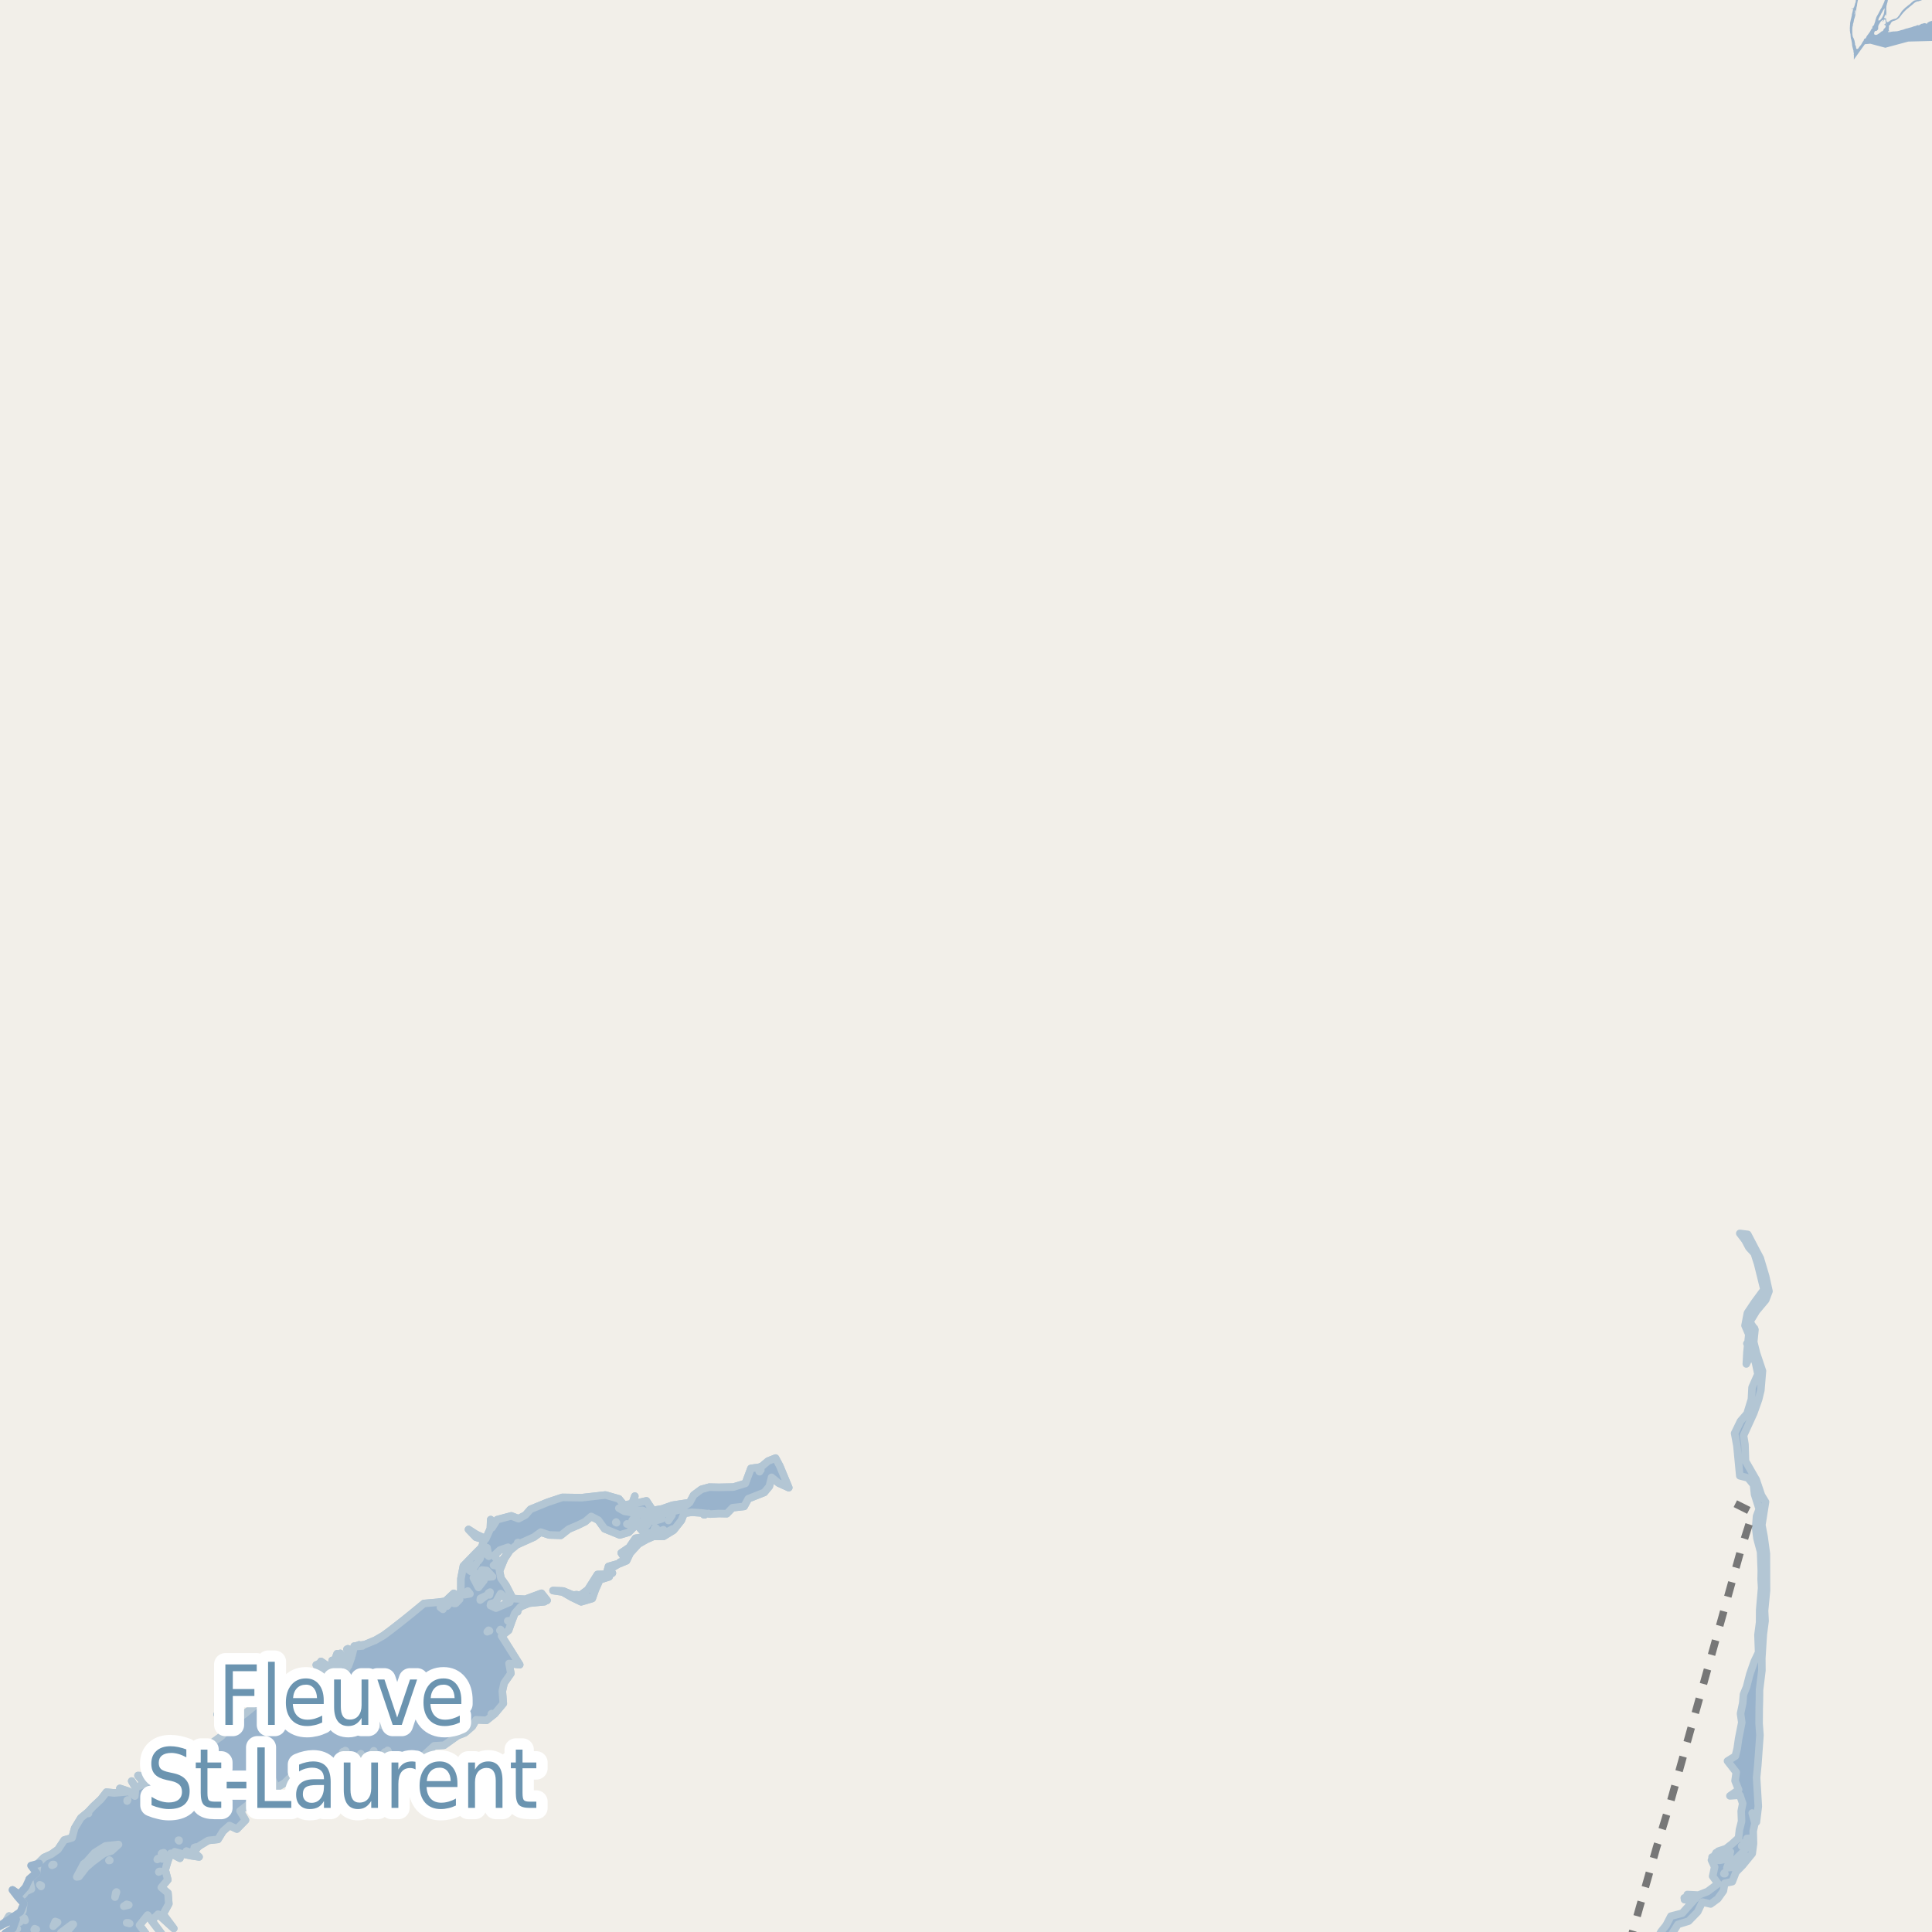 <?xml version="1.0" encoding="UTF-8"?>
<svg xmlns="http://www.w3.org/2000/svg" xmlns:xlink="http://www.w3.org/1999/xlink" width="256pt" height="256pt" viewBox="0 0 256 256" version="1.1">
<g id="surface2">
<rect x="0" y="0" width="256" height="256" style="fill:rgb(60%,70.196%,80%);fill-opacity:1;stroke:none;"/>
<path style=" stroke:none;fill-rule:evenodd;fill:rgb(94.902%,93.725%,91.373%);fill-opacity:1;" d="M 249.391 2.328 L 249.344 2.398 L 249.23 2.547 L 249.16 2.621 L 249.094 2.668 L 248.992 2.707 L 248.938 2.746 L 248.898 2.695 L 248.895 2.648 L 248.898 2.586 L 248.938 2.445 L 249 2.328 L 249.035 2.262 L 249.066 2.211 L 249.117 2.121 L 249.176 2.027 L 249.219 1.934 L 249.285 1.797 L 249.305 1.75 L 249.348 1.684 L 249.418 1.578 L 249.473 1.457 L 249.527 1.367 L 249.602 1.258 L 249.652 1.184 L 249.684 1.121 L 249.711 1.102 L 249.715 1.121 L 249.715 1.227 L 249.703 1.332 L 249.68 1.445 L 249.672 1.551 L 249.617 1.82 L 249.586 1.918 L 249.488 2.137 L 249.453 2.191 Z M 249.391 2.328 "/>
<path style=" stroke:none;fill-rule:evenodd;fill:rgb(94.902%,93.725%,91.373%);fill-opacity:1;" d="M 249.93 3.297 L 249.898 3.297 L 249.867 3.285 L 249.855 3.262 L 249.859 3.242 L 249.883 3.211 L 249.906 3.207 L 249.918 3.215 L 249.93 3.238 L 249.938 3.281 Z M 249.93 3.297 "/>
<path style=" stroke:none;fill-rule:evenodd;fill:rgb(94.902%,93.725%,91.373%);fill-opacity:1;" d="M 245.738 1.902 L 245.727 1.867 L 245.73 1.832 L 245.754 1.73 L 245.766 1.613 L 245.758 1.551 L 245.785 1.418 L 245.809 1.387 L 245.82 1.375 L 245.828 1.355 L 245.844 1.355 L 245.859 1.367 L 245.832 1.578 L 245.789 1.824 L 245.762 1.887 Z M 245.738 1.902 "/>
<path style=" stroke:none;fill-rule:evenodd;fill:rgb(94.902%,93.725%,91.373%);fill-opacity:1;" d="M 248.383 4.578 L 248.355 4.535 L 248.336 4.484 L 248.332 4.426 L 248.344 4.309 L 248.375 4.234 L 248.438 4.125 L 248.48 4.098 L 248.512 4.102 L 248.547 4.117 L 248.645 4.09 L 248.699 4.055 L 248.734 4.027 L 248.773 3.977 L 248.824 3.934 L 248.852 3.902 L 248.863 3.863 L 248.875 3.477 L 248.895 3.406 L 248.953 3.266 L 248.969 3.23 L 248.992 3.207 L 249.094 3.035 L 249.223 2.848 L 249.367 2.715 L 249.598 2.594 L 249.598 2.637 L 249.562 2.695 L 249.41 2.844 L 249.375 2.918 L 249.453 2.852 L 249.539 2.801 L 249.598 2.75 L 249.617 2.715 L 249.688 2.598 L 249.73 2.578 L 249.793 2.578 L 249.805 2.594 L 249.84 2.746 L 249.855 2.871 L 249.879 2.957 L 249.895 3.086 L 249.887 3.117 L 249.848 3.137 L 249.812 3.137 L 249.781 3.148 L 249.723 3.188 L 249.695 3.223 L 249.691 3.25 L 249.703 3.293 L 249.766 3.328 L 249.793 3.363 L 249.832 3.379 L 249.867 3.371 L 249.871 3.367 L 249.883 3.383 L 249.848 3.555 L 249.785 3.691 L 249.727 3.742 L 249.66 3.797 L 249.609 3.855 L 249.543 4.02 L 249.449 4.117 L 249.309 4.164 L 249.066 4.371 L 248.934 4.461 L 248.871 4.496 L 248.832 4.523 L 248.77 4.566 L 248.684 4.609 L 248.488 4.621 L 248.43 4.602 Z M 248.383 4.578 "/>
<path style=" stroke:none;fill-rule:evenodd;fill:rgb(94.902%,93.725%,91.373%);fill-opacity:1;" d="M 259 -4 L 259 0.719 L 258.914 0.77 L 258.805 0.82 L 258.703 0.875 L 258.637 0.891 L 258.547 0.934 L 258.387 1.008 L 258.211 1.172 L 258.137 1.227 L 258.055 1.309 L 258.016 1.355 L 257.918 1.43 L 257.805 1.531 L 257.77 1.57 L 257.699 1.621 L 257.66 1.633 L 257.625 1.652 L 257.566 1.703 L 257.516 1.77 L 257.508 1.789 L 257.477 1.809 L 257.344 1.898 L 257.32 1.906 L 257.305 1.938 L 257.266 1.953 L 257.172 2.023 L 256.988 2.188 L 256.852 2.285 L 256.773 2.328 L 256.738 2.348 L 256.609 2.43 L 256.547 2.457 L 256.469 2.48 L 256.246 2.629 L 256.145 2.668 L 255.93 2.785 L 255.898 2.797 L 255.809 2.809 L 255.648 2.875 L 255.547 2.934 L 255.488 2.957 L 255.406 2.992 L 255.359 3.012 L 255.367 3.031 L 255.41 3.031 L 255.414 3.035 L 255.414 3.051 L 255.488 3.066 L 255.484 3.09 L 255.312 3.074 L 255.312 3.137 L 255.188 3.145 L 255.18 3.102 L 255.145 3.09 L 255.102 3.078 L 255.059 3.062 L 255.023 3.062 L 254.988 3.078 L 254.938 3.078 L 254.852 3.098 L 254.707 3.148 L 254.613 3.152 L 254.359 3.301 L 254.305 3.324 L 254.266 3.359 L 254.262 3.398 L 254.215 3.332 L 254.082 3.328 L 254.051 3.336 L 254.027 3.344 L 253.973 3.375 L 253.852 3.426 L 253.75 3.457 L 253.582 3.492 L 253.48 3.539 L 253.402 3.562 L 253.242 3.625 L 253.141 3.641 L 252.926 3.699 L 252.809 3.738 L 252.633 3.777 L 252.445 3.828 L 252.359 3.863 L 252.152 3.941 L 252.055 3.957 L 251.895 3.996 L 251.695 4.066 L 251.367 4.141 L 251.281 4.148 L 251.145 4.152 L 251.105 4.16 L 251.027 4.168 L 250.875 4.164 L 250.727 4.191 L 250.598 4.203 L 250.477 4.238 L 250.379 4.246 L 250.332 4.254 L 250.227 4.25 L 250.195 4.242 L 250.18 4.23 L 250.168 4.211 L 250.176 4.16 L 250.195 4.125 L 250.277 4.152 L 250.324 4.145 L 250.32 4.105 L 250.281 3.965 L 250.27 3.855 L 250.277 3.809 L 250.297 3.676 L 250.301 3.523 L 250.297 3.508 L 250.285 3.457 L 250.254 3.422 L 250.266 3.41 L 250.27 3.414 L 250.312 3.402 L 250.34 3.367 L 250.371 3.348 L 250.426 3.289 L 250.484 3.211 L 250.52 3.121 L 250.574 3.023 L 250.629 2.945 L 250.773 2.828 L 250.824 2.797 L 251.023 2.742 L 251.203 2.676 L 251.402 2.562 L 251.508 2.477 L 251.574 2.426 L 251.645 2.375 L 251.676 2.328 L 251.703 2.293 L 251.84 2.125 L 251.887 2.062 L 251.992 1.918 L 252.066 1.832 L 252.207 1.66 L 252.523 1.336 L 252.711 1.168 L 252.871 1.059 L 252.879 1.043 L 253.055 0.891 L 253.363 0.648 L 253.531 0.492 L 253.738 0.324 L 253.996 0.199 L 254.035 0.188 L 254.207 0.172 L 254.316 0.133 L 254.406 0.109 L 254.566 0.055 L 254.652 0.016 L 254.676 -0.02 L 254.734 -0.125 L 254.855 -0.441 L 254.891 -0.621 L 254.922 -0.727 L 254.938 -0.805 L 254.973 -1.039 L 254.988 -1.203 L 255 -1.484 L 255.008 -1.945 L 255.02 -2.133 L 255.062 -2.379 L 255.102 -2.637 L 255.191 -3.016 L 255.199 -3.078 L 255.203 -3.223 L 255.215 -3.754 L 255.254 -3.965 L 255.27 -4 Z M 259 -4 "/>
<path style=" stroke:none;fill-rule:evenodd;fill:rgb(94.902%,93.725%,91.373%);fill-opacity:1;" d="M 250.32 -3.562 L 250.301 -3.52 L 250.246 -3.352 L 250.168 -3.121 L 250.141 -3.066 L 250.109 -2.98 L 250.102 -2.938 L 250.102 -2.934 L 249.961 -2.363 L 249.934 -2.281 L 249.906 -2.121 L 249.871 -2.008 L 249.867 -1.934 L 249.848 -1.828 L 249.824 -1.75 L 249.801 -1.387 L 249.789 -0.848 L 249.801 -0.68 L 249.805 -0.457 L 249.762 -0.078 L 249.738 0.043 L 249.648 0.32 L 249.594 0.422 L 249.531 0.582 L 249.453 0.73 L 249.426 0.793 L 249.34 0.996 L 249.164 1.27 L 249.098 1.418 L 249.012 1.574 L 248.926 1.742 L 248.855 1.883 L 248.789 1.992 L 248.629 2.273 L 248.617 2.328 L 248.59 2.414 L 248.508 2.652 L 248.473 2.828 L 248.441 2.926 L 248.363 3.148 L 248.34 3.242 L 248.262 3.379 L 248.199 3.426 L 248.113 3.523 L 248.098 3.562 L 248.09 3.637 L 248.094 3.656 L 248.117 3.695 L 248.121 3.719 L 248.117 3.75 L 248.047 3.77 L 248.004 3.809 L 247.91 3.973 L 247.793 4.188 L 247.758 4.242 L 247.648 4.391 L 247.559 4.52 L 247.457 4.645 L 247.328 4.836 L 247.266 4.977 L 247.207 5.07 L 247.168 5.098 L 247.086 5.109 L 247.035 5.156 L 246.988 5.227 L 246.93 5.398 L 246.906 5.441 L 246.859 5.488 L 246.793 5.578 L 246.777 5.613 L 246.719 5.727 L 246.594 5.934 L 246.527 6.02 L 246.352 6.23 L 246.328 6.27 L 246.254 6.391 L 246.18 6.457 L 246.121 6.48 L 246.078 6.488 L 246.023 6.488 L 246 6.473 L 245.977 6.441 L 245.949 6.387 L 245.938 6.309 L 245.934 6.242 L 245.902 6.105 L 245.855 6.023 L 245.801 5.898 L 245.805 5.758 L 245.77 5.621 L 245.738 5.426 L 245.707 5.324 L 245.68 5.254 L 245.605 5.059 L 245.582 5.016 L 245.555 4.973 L 245.516 4.883 L 245.492 4.82 L 245.48 4.773 L 245.477 4.672 L 245.457 4.57 L 245.449 4.441 L 245.449 4.312 L 245.441 4.203 L 245.441 3.859 L 245.461 3.562 L 245.473 3.523 L 245.508 3.402 L 245.523 3.297 L 245.527 3.215 L 245.535 3.168 L 245.602 2.969 L 245.676 2.574 L 245.758 2.328 L 245.785 2.215 L 245.824 2.098 L 245.836 1.973 L 245.871 1.793 L 245.883 1.688 L 245.93 1.391 L 245.957 1.293 L 245.977 1.164 L 246 0.961 L 246.051 0.777 L 246.074 0.598 L 246.09 0.484 L 246.102 0.41 L 246.125 0.305 L 246.133 0.23 L 246.199 -0.035 L 246.203 -0.203 L 246.223 -0.32 L 246.262 -0.449 L 246.301 -0.797 L 246.352 -0.965 L 246.418 -1.234 L 246.469 -1.367 L 246.48 -1.375 L 246.492 -1.395 L 246.527 -1.516 L 246.551 -1.574 L 246.641 -1.77 L 246.66 -1.82 L 246.684 -1.91 L 246.719 -1.992 L 246.766 -2.082 L 246.797 -2.125 L 246.82 -2.195 L 246.879 -2.293 L 246.906 -2.352 L 246.945 -2.418 L 247.004 -2.547 L 247.016 -2.574 L 247.07 -2.664 L 247.094 -2.723 L 247.133 -2.781 L 247.191 -2.844 L 247.25 -2.934 L 247.312 -3.047 L 247.391 -3.16 L 247.449 -3.301 L 247.496 -3.398 L 247.531 -3.492 L 247.859 -3.879 L 247.922 -3.953 L 247.961 -4 L 250.5 -4 L 250.391 -3.852 L 250.199 -3.637 L 250.133 -3.551 L 249.977 -3.312 L 249.938 -3.246 L 249.707 -2.711 L 249.676 -2.57 L 249.664 -2.348 L 249.668 -2.207 L 249.68 -2.172 L 249.711 -2.207 L 249.789 -2.469 L 249.848 -2.617 L 249.883 -2.684 L 249.906 -2.758 L 249.965 -3.027 L 249.988 -3.145 L 250.02 -3.223 L 250.117 -3.324 L 250.168 -3.387 L 250.27 -3.531 L 250.312 -3.621 Z M 250.32 -3.562 "/>
<path style=" stroke:none;fill-rule:evenodd;fill:rgb(94.902%,93.725%,91.373%);fill-opacity:1;" d="M 249.918 1.977 L 249.938 1.887 L 249.961 1.625 L 249.949 1.43 L 249.953 1.359 L 249.934 1.242 L 249.957 0.844 L 249.98 0.707 L 250.008 0.648 L 250.012 0.582 L 250.027 0.547 L 250.062 0.398 L 250.086 0.348 L 250.109 0.262 L 250.121 0.172 L 250.199 -0.191 L 250.285 -0.66 L 250.297 -0.758 L 250.305 -0.828 L 250.344 -1.414 L 250.387 -1.941 L 250.395 -2.129 L 250.406 -2.184 L 250.426 -2.23 L 250.512 -2.633 L 250.605 -2.906 L 250.648 -2.996 L 250.828 -3.277 L 250.98 -3.477 L 251.039 -3.559 L 251.09 -3.621 L 251.363 -3.902 L 251.465 -3.996 L 251.469 -4 L 259 -4 L 255.012 -4 L 255.004 -3.973 L 254.961 -3.852 L 254.93 -3.691 L 254.91 -3.203 L 254.898 -3.012 L 254.875 -2.82 L 254.875 -2.766 L 254.863 -2.73 L 254.844 -2.602 L 254.82 -2.496 L 254.793 -2.41 L 254.773 -2.246 L 254.777 -2.172 L 254.797 -2.035 L 254.797 -1.695 L 254.785 -1.359 L 254.77 -1.25 L 254.746 -0.988 L 254.695 -0.691 L 254.688 -0.66 L 254.656 -0.609 L 254.602 -0.422 L 254.508 -0.234 L 254.477 -0.184 L 254.438 -0.148 L 254.391 -0.117 L 254.254 -0.051 L 254.168 -0.027 L 253.918 0.02 L 253.793 0.031 L 253.652 0.07 L 253.574 0.102 L 253.477 0.191 L 253.328 0.305 L 253.059 0.551 L 252.727 0.805 L 252.621 0.895 L 252.488 0.996 L 252.434 1.047 L 252.09 1.383 L 251.992 1.5 L 251.887 1.66 L 251.68 1.984 L 251.426 2.305 L 251.398 2.328 L 251.23 2.457 L 251.137 2.484 L 250.961 2.512 L 250.855 2.555 L 250.691 2.605 L 250.453 2.723 L 250.301 2.848 L 250.184 2.922 L 250.145 2.93 L 250.023 2.934 L 249.996 2.891 L 249.926 2.676 L 249.926 2.551 L 249.918 2.488 L 249.906 2.465 L 249.879 2.426 L 249.73 2.414 L 249.66 2.352 L 249.668 2.328 L 249.723 2.16 L 249.762 2.07 L 249.82 1.961 L 249.836 1.941 L 249.844 1.941 L 249.863 1.957 L 249.879 2.043 L 249.879 2.141 L 249.887 2.199 Z M 249.918 1.977 "/>
<path style=" stroke:none;fill-rule:evenodd;fill:rgb(94.902%,93.725%,91.373%);fill-opacity:1;" d="M -4 259 L -4 -4 L 242.012 -4 L 242.012 259 Z M -4 259 "/>
<path style=" stroke:none;fill-rule:evenodd;fill:rgb(94.902%,93.725%,91.373%);fill-opacity:1;" d="M 259 259 L 241.848 259 L 241.848 92.855 L 259 92.855 Z M 259 259 "/>
<path style=" stroke:none;fill-rule:evenodd;fill:rgb(94.902%,93.725%,91.373%);fill-opacity:1;" d="M 247.562 -4 L 247.461 -3.855 L 247.395 -3.777 L 247.266 -3.617 L 247.227 -3.555 L 247.148 -3.395 L 247.031 -3.227 L 246.961 -3.098 L 246.898 -2.988 L 246.852 -2.918 L 246.824 -2.898 L 246.797 -2.898 L 246.77 -2.879 L 246.734 -2.828 L 246.688 -2.746 L 246.652 -2.707 L 246.578 -2.57 L 246.492 -2.457 L 246.43 -2.332 L 246.391 -2.273 L 246.34 -2.141 L 246.277 -1.949 L 246.246 -1.895 L 246.238 -1.883 L 246.242 -1.867 L 246.258 -1.836 L 246.219 -1.742 L 246.191 -1.656 L 246.168 -1.555 L 246.141 -1.469 L 246.121 -1.352 L 246.098 -1.266 L 246.07 -1.043 L 246.023 -0.84 L 245.957 -0.254 L 245.949 -0.203 L 245.898 0.094 L 245.895 0.188 L 245.879 0.285 L 245.867 0.32 L 245.844 0.387 L 245.809 0.465 L 245.77 0.645 L 245.75 0.699 L 245.746 0.727 L 245.703 0.836 L 245.684 0.91 L 245.637 0.973 L 245.594 1.086 L 245.582 1.109 L 245.562 1.125 L 245.531 1.137 L 245.309 1.141 L 245.332 1.164 L 245.348 1.199 L 245.539 1.203 L 245.547 1.227 L 245.543 1.277 L 245.508 1.398 L 245.48 1.555 L 245.449 1.648 L 245.422 1.785 L 245.41 1.793 L 245.383 1.875 L 245.398 1.973 L 245.371 2.031 L 245.367 2.074 L 245.34 2.184 L 245.328 2.25 L 245.312 2.328 L 245.266 2.512 L 245.227 2.648 L 245.207 2.781 L 245.176 2.895 L 245.152 3.043 L 245.145 3.27 L 245.129 3.367 L 245.125 3.539 L 245.117 3.602 L 245.109 3.754 L 245.121 3.926 L 245.117 4.062 L 245.145 4.23 L 245.148 4.316 L 245.207 4.574 L 245.207 4.719 L 245.223 4.836 L 245.23 4.926 L 245.246 5.059 L 245.324 5.316 L 245.336 5.43 L 245.383 5.645 L 245.398 5.781 L 245.414 5.988 L 245.426 6.059 L 245.449 6.152 L 245.457 6.219 L 245.469 6.277 L 245.5 6.355 L 245.5 6.383 L 245.539 6.5 L 245.535 6.516 L 245.531 6.547 L 245.559 6.602 L 245.602 6.742 L 245.594 6.781 L 245.605 6.906 L 245.617 6.961 L 245.641 7.023 L 245.648 7.098 L 245.645 7.16 L 245.633 7.188 L 245.633 7.227 L 245.652 7.305 L 245.645 7.895 L 247.102 5.859 L 247.82 5.793 L 249.82 6.328 L 252.863 5.508 L 256.336 5.418 L 257.695 5.449 L 259 5.547 L 259 -4 L 259 93.02 L 241.848 93.02 L 241.848 -4 Z M 247.562 -4 "/>
<path style=" stroke:none;fill-rule:evenodd;fill:rgb(79.608%,84.706%,76.471%);fill-opacity:1;" d="M 63.637 208.438 L 63.926 209.094 L 64.918 209.57 L 65.223 208.539 L 63.848 208.035 Z M 63.637 208.438 "/>
<path style=" stroke:none;fill-rule:evenodd;fill:rgb(79.608%,84.706%,76.471%);fill-opacity:1;" d="M 64.086 205.598 L 64.285 206.094 L 65.008 205.309 L 64.211 205.316 Z M 64.086 205.598 "/>
<path style=" stroke:none;fill-rule:evenodd;fill:rgb(79.608%,84.706%,76.471%);fill-opacity:1;" d="M 86.375 201.184 L 86.574 201.586 L 87.68 201.617 L 86.707 201.031 L 86.48 201.035 Z M 86.375 201.184 "/>
<path style=" stroke:none;fill-rule:evenodd;fill:rgb(79.608%,84.706%,76.471%);fill-opacity:1;" d="M 88.57 201.477 L 88.637 201.578 L 88.949 200.777 Z M 88.57 201.477 "/>
<path style=" stroke:none;fill-rule:evenodd;fill:rgb(79.608%,84.706%,76.471%);fill-opacity:1;" d="M 84.926 201.715 L 85.137 201.832 L 85.398 201.527 Z M 84.926 201.715 "/>
<path style=" stroke:none;fill-rule:evenodd;fill:rgb(79.608%,84.706%,76.471%);fill-opacity:1;" d="M 85.68 202.141 L 85.816 202.352 L 85.832 201.57 Z M 85.68 202.141 "/>
<path style=" stroke:none;fill-rule:evenodd;fill:rgb(79.608%,84.706%,76.471%);fill-opacity:1;" d="M 230.77 244.609 L 231.152 244.84 L 231.145 244.512 Z M 230.77 244.609 "/>
<path style=" stroke:none;fill-rule:evenodd;fill:rgb(60%,70.196%,80%);fill-opacity:1;" d="M 220.648 259 L 220.652 258.996 L 221.273 257.312 L 221.508 256.305 L 222.332 254.996 L 223.754 254.559 L 224.953 253.324 L 225.57 252.035 L 226.668 252.289 L 227.613 251.598 L 228.359 250.555 L 228.535 249.543 L 229.535 249.332 L 230.027 248.066 L 230.91 247.16 L 232.176 245.609 L 232.348 244.281 L 232.309 242.617 L 232.539 241.59 L 232.176 240.238 L 232.734 241.43 L 232.984 239.355 L 232.855 237.164 L 232.758 235.547 L 232.914 233.949 L 233.203 229.922 L 233.09 228.371 L 233.105 226.367 L 233.137 225.141 L 233.145 223.934 L 233.461 221.344 L 233.449 219.734 L 233.645 216.586 L 233.883 214.777 L 233.812 213.422 L 234.07 210.781 L 234.055 205.879 L 233.75 203.625 L 233.453 202.074 L 233.941 199.012 L 233.406 198.137 L 232.707 196.07 L 231.289 193.602 L 231.219 191.383 L 231.027 190.219 L 232.379 187.262 L 233.023 185.441 L 233.32 184.234 L 233.535 181.656 L 232.754 179.32 L 232.375 177.809 L 232.543 176.184 L 231.859 175.16 L 232.742 173.707 L 233.965 172.25 L 234.398 171.098 L 233.957 169.102 L 233.246 166.719 L 232.766 165.816 L 231.586 163.562 L 230.531 163.43 L 231.227 164.34 L 231.734 165.293 L 232.453 166.082 L 232.906 167.504 L 233.738 170.871 L 232.477 172.578 L 231.543 173.977 L 231.223 175.641 L 231.727 176.82 L 231.48 179.164 L 231.395 180.73 L 232.07 179.25 L 232.613 180.555 L 232.934 182.086 L 232.156 183.84 L 232.074 185.402 L 231.496 187.301 L 230.625 188.312 L 229.844 189.918 L 230.148 191.559 L 230.531 195.551 L 231.617 195.832 L 232.352 196.738 L 232.488 198.016 L 233.105 199.965 L 232.75 200.91 L 232.633 202.457 L 232.805 203.836 L 233.285 205.629 L 233.379 208.102 L 233.359 209.281 L 233.422 210.414 L 233.168 213.312 L 233.156 214.965 L 232.941 216.637 L 233.023 218.949 L 232.438 220.18 L 231.859 221.844 L 231.422 223.539 L 231.02 224.516 L 230.922 225.664 L 230.629 227.062 L 230.797 228.238 L 230.371 230.402 L 230.184 231.707 L 229.938 232.695 L 228.902 233.344 L 230.062 234.836 L 229.902 235.965 L 230.379 237.156 L 229.223 237.965 L 230.543 237.871 L 230.918 238.977 L 230.719 239.992 L 230.766 241.34 L 230.488 242.445 L 230.363 243.539 L 229.52 244.312 L 228.707 244.949 L 227.676 245.293 L 229.285 245.375 L 227.375 245.504 L 229.223 245.664 L 227.246 245.738 L 229.176 245.941 L 226.855 246.074 L 228.973 246.289 L 227.879 246.504 L 226.773 246.469 L 227.199 247.383 L 226.934 248.613 L 227.652 249.594 L 226.258 250.637 L 225.055 251.109 L 223.578 251.035 L 225.035 251.18 L 223.172 251.48 L 224.668 251.57 L 223.203 251.715 L 224.422 251.816 L 222.902 253.512 L 221.402 253.902 L 220.766 255.121 L 220.121 255.926 L 219.281 257.383 L 218.906 259 Z M 219.328 257.664 L 219.402 257.742 L 219.316 257.793 Z M 220.102 257.641 L 220.203 257.641 L 220 257.891 Z M 228.473 248.18 L 228.559 248.273 L 228.418 248.277 Z M 228.941 247.172 L 229.887 246.445 L 231.129 245.242 L 230.93 246.23 L 229.949 247.387 L 228.82 247.496 Z M 231.145 244.512 L 231.504 244.867 L 230.77 244.609 Z M 231.566 244.367 L 231.711 244.633 L 231.062 244.148 Z M 231.574 177.93 L 231.98 179.066 L 231.473 178.02 Z M 231.738 243.59 L 231.793 243.812 L 231.477 243.598 Z M 231.75 243.941 L 231.805 244.129 L 231.551 244.031 Z M 231.762 176.32 L 231.77 176.34 L 231.719 176.34 Z M 231.781 176.312 L 231.785 176.336 L 231.773 176.316 Z M 231.809 176.301 L 231.82 176.316 L 231.785 176.312 Z M 231.828 176.289 L 231.836 176.312 L 231.82 176.293 Z M 231.852 176.281 L 231.855 176.301 L 231.844 176.285 Z M 231.875 176.27 L 231.883 176.289 L 231.867 176.273 Z M 231.898 176.258 L 231.906 176.281 L 231.895 176.262 Z M 231.922 176.246 L 231.93 176.27 L 231.918 176.25 Z M 231.945 176.238 L 231.953 176.258 L 231.941 176.238 Z M 231.973 176.227 L 231.977 176.246 L 231.965 176.23 Z M 231.996 176.215 L 232.004 176.234 L 231.988 176.219 Z M 232.02 176.203 L 232.023 176.227 L 232.012 176.207 Z M 232.043 176.191 L 232.047 176.215 L 232.035 176.195 Z M 232.066 176.184 L 232.074 176.203 L 232.059 176.184 Z M 232.09 176.172 L 232.098 176.191 L 232.086 176.172 Z M 232.113 176.16 L 232.121 176.18 L 232.109 176.164 Z M 232.137 176.148 L 232.141 176.172 L 232.129 176.152 Z M 232.16 176.141 L 232.168 176.16 L 232.152 176.141 Z M 232.188 176.129 L 232.191 176.148 L 232.18 176.129 Z M 232.211 176.117 L 232.215 176.137 L 232.203 176.121 Z M 232.23 176.105 L 232.238 176.129 L 232.227 176.109 Z M 232.254 176.094 L 232.262 176.117 L 232.25 176.098 Z M 232.277 176.086 L 232.285 176.105 L 232.273 176.086 Z M 232.305 176.074 L 232.309 176.094 L 232.297 176.078 Z M 232.328 176.062 L 232.336 176.082 L 232.32 176.066 Z M 232.352 176.051 L 232.359 176.074 L 232.344 176.055 Z M 232.375 176.043 L 232.379 176.062 L 232.367 176.043 Z M 232.398 176.031 L 232.406 176.051 L 232.391 176.031 Z M 232.422 176.02 L 232.43 176.039 L 232.418 176.023 Z M 232.445 176.008 L 232.453 176.031 L 232.438 176.012 Z M 232.469 175.996 L 232.477 176.02 L 232.465 176 Z M 233.098 200.055 L 233.098 200.062 L 233.09 200.055 Z M 233.102 200.004 L 233.102 200.016 L 233.09 200.004 Z M 233.102 200.004 "/>
<path style="fill:none;stroke-width:1;stroke-linecap:round;stroke-linejoin:round;stroke:rgb(70.196%,77.647%,83.137%);stroke-opacity:1;stroke-miterlimit:10;" d="M 220.648 259 L 220.652 258.996 L 221.273 257.312 L 221.508 256.305 L 222.332 254.996 L 223.754 254.559 L 224.953 253.324 L 225.57 252.035 L 226.668 252.289 L 227.613 251.598 L 228.359 250.555 L 228.535 249.543 L 229.535 249.332 L 230.027 248.066 L 230.91 247.16 L 232.176 245.609 L 232.348 244.281 L 232.309 242.617 L 232.539 241.59 L 232.176 240.238 L 232.734 241.43 L 232.984 239.355 L 232.855 237.164 L 232.758 235.547 L 232.914 233.949 L 233.203 229.922 L 233.09 228.371 L 233.105 226.367 L 233.137 225.141 L 233.145 223.934 L 233.461 221.344 L 233.449 219.734 L 233.645 216.586 L 233.883 214.777 L 233.812 213.422 L 234.07 210.781 L 234.055 205.879 L 233.75 203.625 L 233.453 202.074 L 233.941 199.012 L 233.406 198.137 L 232.707 196.07 L 231.289 193.602 L 231.219 191.383 L 231.027 190.219 L 232.379 187.262 L 233.023 185.441 L 233.32 184.234 L 233.535 181.656 L 232.754 179.32 L 232.375 177.809 L 232.543 176.184 L 231.859 175.16 L 232.742 173.707 L 233.965 172.25 L 234.398 171.098 L 233.957 169.102 L 233.246 166.719 L 232.766 165.816 L 231.586 163.562 L 230.531 163.43 L 231.227 164.34 L 231.734 165.293 L 232.453 166.082 L 232.906 167.504 L 233.738 170.871 L 232.477 172.578 L 231.543 173.977 L 231.223 175.641 L 231.727 176.82 L 231.48 179.164 L 231.395 180.73 L 232.07 179.25 L 232.613 180.555 L 232.934 182.086 L 232.156 183.84 L 232.074 185.402 L 231.496 187.301 L 230.625 188.312 L 229.844 189.918 L 230.148 191.559 L 230.531 195.551 L 231.617 195.832 L 232.352 196.738 L 232.488 198.016 L 233.105 199.965 L 232.75 200.91 L 232.633 202.457 L 232.805 203.836 L 233.285 205.629 L 233.379 208.102 L 233.359 209.281 L 233.422 210.414 L 233.168 213.312 L 233.156 214.965 L 232.941 216.637 L 233.023 218.949 L 232.438 220.18 L 231.859 221.844 L 231.422 223.539 L 231.02 224.516 L 230.922 225.664 L 230.629 227.062 L 230.797 228.238 L 230.371 230.402 L 230.184 231.707 L 229.938 232.695 L 228.902 233.344 L 230.062 234.836 L 229.902 235.965 L 230.379 237.156 L 229.223 237.965 L 230.543 237.871 L 230.918 238.977 L 230.719 239.992 L 230.766 241.34 L 230.488 242.445 L 230.363 243.539 L 229.52 244.312 L 228.707 244.949 L 227.676 245.293 L 229.285 245.375 L 227.375 245.504 L 229.223 245.664 L 227.246 245.738 L 229.176 245.941 L 226.855 246.074 L 228.973 246.289 L 227.879 246.504 L 226.773 246.469 L 227.199 247.383 L 226.934 248.613 L 227.652 249.594 L 226.258 250.637 L 225.055 251.109 L 223.578 251.035 L 225.035 251.18 L 223.172 251.48 L 224.668 251.57 L 223.203 251.715 L 224.422 251.816 L 222.902 253.512 L 221.402 253.902 L 220.766 255.121 L 220.121 255.926 L 219.281 257.383 L 218.906 259 L 220.648 259 M 219.328 257.664 L 219.402 257.742 L 219.316 257.793 L 219.328 257.664 M 220.102 257.641 L 220.203 257.641 L 220 257.891 L 220.102 257.641 M 228.473 248.18 L 228.559 248.273 L 228.418 248.277 L 228.473 248.18 M 228.941 247.172 L 229.887 246.445 L 231.129 245.242 L 230.93 246.23 L 229.949 247.387 L 228.82 247.496 L 228.941 247.172 M 231.145 244.512 L 231.504 244.867 L 230.77 244.609 L 231.145 244.512 M 231.566 244.367 L 231.711 244.633 L 231.062 244.148 L 231.566 244.367 M 231.574 177.93 L 231.98 179.066 L 231.473 178.02 L 231.574 177.93 M 231.738 243.59 L 231.793 243.812 L 231.477 243.598 L 231.738 243.59 M 231.75 243.941 L 231.805 244.129 L 231.551 244.031 L 231.75 243.941 M 231.762 176.32 L 231.77 176.34 L 231.719 176.34 L 231.762 176.32 M 231.781 176.312 L 231.785 176.336 L 231.773 176.316 L 231.781 176.312 M 231.809 176.301 L 231.82 176.316 L 231.785 176.312 L 231.809 176.301 M 231.828 176.289 L 231.836 176.312 L 231.82 176.293 L 231.828 176.289 M 231.852 176.281 L 231.855 176.301 L 231.844 176.285 L 231.852 176.281 M 231.875 176.27 L 231.883 176.289 L 231.867 176.273 L 231.875 176.27 M 231.898 176.258 L 231.906 176.281 L 231.895 176.262 L 231.898 176.258 M 231.922 176.246 L 231.93 176.27 L 231.918 176.25 L 231.922 176.246 M 231.945 176.238 L 231.953 176.258 L 231.941 176.238 L 231.945 176.238 M 231.973 176.227 L 231.977 176.246 L 231.965 176.23 L 231.973 176.227 M 231.996 176.215 L 232.004 176.234 L 231.988 176.219 L 231.996 176.215 M 232.02 176.203 L 232.023 176.227 L 232.012 176.207 L 232.02 176.203 M 232.043 176.191 L 232.047 176.215 L 232.035 176.195 L 232.043 176.191 M 232.066 176.184 L 232.074 176.203 L 232.059 176.184 L 232.066 176.184 M 232.09 176.172 L 232.098 176.191 L 232.086 176.172 L 232.09 176.172 M 232.113 176.16 L 232.121 176.18 L 232.109 176.164 L 232.113 176.16 M 232.137 176.148 L 232.141 176.172 L 232.129 176.152 L 232.137 176.148 M 232.16 176.141 L 232.168 176.16 L 232.152 176.141 L 232.16 176.141 M 232.188 176.129 L 232.191 176.148 L 232.18 176.129 L 232.188 176.129 M 232.211 176.117 L 232.215 176.137 L 232.203 176.121 L 232.211 176.117 M 232.23 176.105 L 232.238 176.129 L 232.227 176.109 L 232.23 176.105 M 232.254 176.094 L 232.262 176.117 L 232.25 176.098 L 232.254 176.094 M 232.277 176.086 L 232.285 176.105 L 232.273 176.086 L 232.277 176.086 M 232.305 176.074 L 232.309 176.094 L 232.297 176.078 L 232.305 176.074 M 232.328 176.062 L 232.336 176.082 L 232.32 176.066 L 232.328 176.062 M 232.352 176.051 L 232.359 176.074 L 232.344 176.055 L 232.352 176.051 M 232.375 176.043 L 232.379 176.062 L 232.367 176.043 L 232.375 176.043 M 232.398 176.031 L 232.406 176.051 L 232.391 176.031 L 232.398 176.031 M 232.422 176.02 L 232.43 176.039 L 232.418 176.023 L 232.422 176.02 M 232.445 176.008 L 232.453 176.031 L 232.438 176.012 L 232.445 176.008 M 232.469 175.996 L 232.477 176.02 L 232.465 176 L 232.469 175.996 M 233.098 200.055 L 233.098 200.062 L 233.09 200.055 L 233.098 200.055 M 233.102 200.004 L 233.102 200.016 L 233.09 200.004 L 233.102 200.004 "/>
<path style=" stroke:none;fill-rule:evenodd;fill:rgb(60%,70.196%,80%);fill-opacity:1;" d="M -4 259 L 16.102 259 L 17.359 258.605 L 18.32 258.199 L 19.012 257.293 L 20.027 257.324 L 19.254 256.121 L 18.488 255.102 L 19.562 253.754 L 21.418 256.238 L 20.078 254.496 L 20.945 253.637 L 23.023 255.531 L 21.613 253.648 L 22.367 252.262 L 22.254 250.832 L 21.371 250.094 L 22.238 249.078 L 21.891 247.777 L 22.246 246.57 L 22.621 245.578 L 23.844 246.227 L 23.148 245.363 L 24.227 245.668 L 25.332 245.891 L 26.379 246.051 L 25.523 245.262 L 26.496 244.535 L 27.602 243.867 L 28.879 243.73 L 29.543 242.652 L 30.402 241.891 L 31.387 242.355 L 32.523 241.191 L 31.805 239.953 L 32.84 239.156 L 33.734 238.496 L 34.832 238.012 L 35.234 237 L 36.781 236.805 L 37.703 236.25 L 38.66 235.309 L 39.566 235.98 L 40.312 235.285 L 41.719 235.723 L 42.301 234.777 L 43.207 233.691 L 44.027 234.289 L 45.113 233.301 L 46.203 233.676 L 47.176 233.43 L 48.312 233.766 L 49.398 233.164 L 50.609 233.16 L 52.273 233.902 L 51.207 232.648 L 52.41 233.699 L 51.285 232.414 L 52.117 233.055 L 53.137 233.039 L 54.277 232.824 L 55.559 233.203 L 56.488 232.285 L 57.52 231.332 L 58.84 231.254 L 60.629 229.984 L 61.598 229.605 L 62.578 228.758 L 63.082 227.879 L 64.461 227.953 L 65.547 227.09 L 66.688 225.719 L 66.559 224.086 L 66.797 223.016 L 67.691 221.734 L 67.449 220.418 L 68.863 220.582 L 67.047 217.688 L 66.457 216.766 L 67.391 216.027 L 67.773 214.941 L 68.219 213.762 L 68.98 212.887 L 70.109 212.434 L 72.152 212.23 L 70.316 212.203 L 71.285 211.82 L 72.492 212.059 L 71.75 211.121 L 69.602 211.914 L 67.945 211.816 L 67.039 210.055 L 66.379 209.125 L 66.172 208.047 L 66.148 207.031 L 65.434 206.137 L 66.238 205.391 L 67.32 205.016 L 67.113 206.031 L 66.312 207.043 L 66.207 208.098 L 66.84 206.543 L 67.57 205.438 L 68.492 204.688 L 70.762 203.668 L 71.656 203.016 L 72.762 203.387 L 74.312 203.438 L 75.371 202.605 L 76.523 202.121 L 77.535 201.625 L 78.34 200.934 L 79.285 201.43 L 80.109 202.57 L 82.121 203.387 L 83.305 203.039 L 84.336 201.988 L 85.043 202.77 L 85.973 203.164 L 87 202.844 L 88.219 203.09 L 89.117 202.594 L 88.305 203.336 L 87.094 203.168 L 86.082 203.168 L 85.207 203.66 L 84.203 203.832 L 83.379 205.047 L 82.316 205.77 L 82.859 206.617 L 81.914 207.199 L 80.633 207.562 L 80.348 208.602 L 79.168 208.629 L 77.898 210.637 L 76.953 211.344 L 75.863 211.336 L 74.633 210.816 L 73.281 210.758 L 74.547 210.945 L 75.785 211.656 L 77.004 212.246 L 78.473 211.812 L 78.875 210.672 L 79.473 209.328 L 80.715 208.934 L 81.039 207.773 L 81.938 207.246 L 83.012 206.809 L 83.496 205.797 L 84.594 204.59 L 85.645 203.992 L 86.574 203.582 L 87.926 203.57 L 89.25 202.758 L 90.281 201.457 L 90.648 200.523 L 91.668 200.383 L 92.996 200.473 L 94.148 200.621 L 95.242 200.551 L 96.301 200.57 L 97.062 199.781 L 98.602 199.605 L 99.152 198.59 L 101.273 197.754 L 101.941 196.949 L 102.238 195.754 L 103.141 196.496 L 104.516 197.121 L 103.332 194.27 L 102.766 193.207 L 101.777 193.598 L 100.836 194.391 L 99.504 194.574 L 98.766 196.559 L 97.191 197.043 L 95.281 197.082 L 93.984 197.055 L 92.938 197.348 L 91.918 198.102 L 91.379 199.105 L 89.105 199.453 L 87.719 199.941 L 86.496 200.145 L 85.656 198.875 L 83.898 199.27 L 84.117 198.246 L 83.758 199.242 L 82.691 199.441 L 82.004 198.609 L 80.223 198.098 L 77.082 198.453 L 74.508 198.414 L 72.555 199.066 L 70.293 199.992 L 69.625 200.754 L 68.707 201.238 L 67.75 200.863 L 65.871 201.367 L 65.199 202.434 L 65.023 201.355 L 64.977 202.551 L 64.367 203.902 L 63.09 203.309 L 62.082 202.66 L 63.059 203.684 L 64.199 204.035 L 63.789 205.059 L 63.039 205.809 L 61.402 207.5 L 61.078 209.168 L 61.066 210.957 L 60.258 211.676 L 59.246 212.824 L 60.121 211.129 L 59.012 212.176 L 58 212.312 L 56.176 212.473 L 54.516 213.836 L 53.383 214.75 L 51.688 216.07 L 50.812 216.715 L 49.742 217.336 L 48.336 217.918 L 46.938 218.121 L 46.66 219.316 L 46.098 218.473 L 46.641 219.34 L 45.973 218.535 L 46.566 219.633 L 46.168 220.746 L 45.094 219.082 L 45.84 220.332 L 44.949 219.227 L 45.566 220.422 L 44.664 219.133 L 44.273 220.188 L 45.34 220.461 L 44.016 221.102 L 44.012 220.016 L 43.973 221.133 L 42.531 220.148 L 43.195 221.359 L 42.508 220.492 L 43.012 221.434 L 42.191 220.477 L 42.719 221.418 L 41.906 220.609 L 42.547 221.758 L 41.715 222.621 L 40.785 223.707 L 39.691 223.102 L 40.066 224.469 L 38.648 224.891 L 38.078 226.508 L 37.531 227.523 L 36.777 226.785 L 35.531 225.84 L 34.527 225.391 L 32.375 227.137 L 30.621 228.352 L 29.648 227.984 L 28.781 227.168 L 29.68 228.07 L 30.195 229.113 L 29.383 230.02 L 28.246 230.844 L 27.133 231.23 L 25.609 231.695 L 24.848 232.605 L 25.223 233.816 L 25.324 235.051 L 24.172 235.223 L 23.086 235.207 L 21.094 235.203 L 20.332 235.988 L 19.297 235.332 L 18.285 235.27 L 19.176 236.371 L 17.992 236.871 L 17.453 236 L 17.969 236.902 L 17.871 237.992 L 17.016 237.348 L 15.883 236.973 L 17.043 237.41 L 15.145 237.578 L 14.109 237.469 L 13.379 238.41 L 12.363 239.359 L 11.68 240.098 L 10.715 240.887 L 9.891 242.25 L 9.551 243.52 L 8.516 243.812 L 7.676 245.078 L 6.793 245.699 L 5.832 246.129 L 5.016 246.93 L 4.844 248.176 L 3.898 248.969 L 4.168 250.309 L 2.527 251.023 L 1.66 250.426 L 2.375 251.352 L 3.156 252.23 L 3.02 253.254 L 2.188 254.188 L 1.207 253.883 L 0.664 254.777 L -0.324 255.391 L 0.766 254.805 L 1.621 254.148 L 2.297 255.582 L 0.742 256.129 L -0.207 257.266 L 0.242 258.164 L -1.043 256.879 L -0.598 257.859 L -0.75 259 Z M -8298921.035 5633408.984 Z M -8298921.035 5633408.984 Z M 2.355 250.973 L 2.562 251.082 L 2.316 251.102 Z M 2.488 254.438 L 2.648 254.68 L 2.324 254.461 Z M 2.555 254.066 L 2.766 253.754 L 2.547 254.238 Z M 2.84 250.789 L 3.098 251.07 L 2.762 250.867 Z M 2.973 250.668 L 3.223 250.934 L 2.875 250.758 Z M 3.219 254.164 L 3.336 254.477 L 2.91 254.355 Z M 3.207 250.473 L 3.434 250.672 L 3.047 250.633 Z M 3.406 250.137 L 3.691 250.43 L 3.246 250.355 Z M 4.598 255.559 L 4.812 255.656 L 4.527 255.695 Z M 5.469 249.836 L 5.445 249.969 L 5.27 249.746 Z M 6.977 247.055 L 7.129 247.055 L 6.883 247.168 Z M 7.32 254.602 L 7.633 254.715 L 7.051 255.238 Z M 8.25 258.559 L 8.406 258.598 L 7.949 258.996 Z M 9.512 255.004 L 9.715 254.98 L 8.75 256.141 L 8.062 256.09 Z M 11.09 246.969 L 11.461 246.715 L 12.527 245.5 L 13.98 244.59 L 15.707 244.406 L 14.762 245.266 L 13.762 245.594 L 12.195 246.754 L 11.395 247.457 L 10.465 248.66 L 10.168 248.703 Z M 11.68 240.258 L 11.73 240.297 L 11.625 240.289 Z M 14.004 258.297 L 14.023 258.316 L 13.805 258.312 Z M 14.492 246.465 L 14.551 246.512 L 14.43 246.527 Z M 14.918 258.324 L 15.258 258.582 L 14.84 258.598 Z M 15.344 250.777 L 15.441 250.695 L 15.234 251.383 Z M 16.41 257.922 L 16.457 257.973 L 16.355 257.926 Z M 16.785 252.332 L 17.07 252.418 L 16.402 252.582 Z M 16.996 254.777 L 17.188 254.879 L 16.777 254.781 Z M 16.855 238.535 L 16.914 238.496 L 16.844 238.652 Z M 17.488 258.094 L 17.68 258.02 L 17.461 258.254 Z M 18.086 257.355 L 18.105 257.422 L 17.91 257.371 Z M 19.422 236.141 L 19.652 235.953 L 19.141 236.25 Z M 20.902 246.281 L 21.219 246.184 L 20.836 246.387 Z M 21.07 247.992 L 21.188 247.969 L 21.039 248.055 Z M 21.445 245.555 L 21.695 245.492 L 21.391 245.621 Z M 21.676 246.219 L 21.797 246.277 L 21.504 246.328 Z M 23.73 243.836 L 23.727 243.922 L 23.641 243.836 Z M 24.879 245.344 L 24.906 245.539 L 24.695 245.273 Z M 25.965 244.738 L 26.102 244.898 L 25.746 244.809 Z M 26.906 233.035 L 27.051 233.012 L 26.68 233.312 Z M 34.277 237.695 L 34.438 237.719 L 34.23 237.785 Z M 34.812 236.934 L 35.078 237.113 L 34.75 237.016 Z M 35.836 235.957 L 36.164 235.906 L 35.789 236.066 Z M 36.328 236.184 L 36.391 236.406 L 36.102 236.262 Z M 41.789 234.129 L 41.945 234.113 L 41.785 234.238 Z M 44.035 234.008 L 44.051 234.055 L 43.992 234.012 Z M 45.453 232.098 L 45.586 232.137 L 45.402 232.145 Z M 45.762 231.957 L 45.824 232.004 L 45.73 231.996 Z M 45.922 221.129 L 45.949 221.102 L 45.906 221.203 Z M 47 232.688 L 47.117 232.848 L 46.82 232.848 Z M 47.605 217.953 L 48.02 218.102 L 47.016 218.184 Z M 47.82 232.371 L 47.844 232.457 L 47.77 232.414 Z M 49.52 231.988 L 49.539 231.996 L 49.418 232.164 Z M 50.918 228.426 L 51.176 228.621 L 50.586 228.621 Z M 50.984 232.152 L 51.117 232.16 L 50.953 232.207 Z M 51.418 232.023 L 51.367 231.934 L 51.305 232.074 Z M 58.613 213.113 L 58.691 213.246 L 58.355 212.996 Z M 60.391 212.457 L 60.906 211.922 L 60.188 212.477 Z M 61.973 210.816 L 62.273 211.188 L 61.551 211.312 Z M 62.297 207.746 L 63.102 207.242 L 62.422 208.238 L 61.754 207.77 Z M 62.926 209.055 L 63.066 208.875 L 64.117 209.434 L 63.391 210.348 L 62.723 209.07 Z M 63.328 208.594 L 63.32 208.574 L 63.301 208.672 Z M 63.586 206.574 L 63.719 206.117 L 63.367 206.844 Z M 63.504 208.488 L 63.543 208.652 L 63.414 208.477 Z M 63.613 205.43 L 63.68 205.34 L 63.543 205.809 Z M 63.664 211.789 L 64.395 211.438 L 63.633 212.02 Z M 63.848 208.035 L 64.512 208.102 L 65.27 208.922 L 64.211 208.992 L 63.637 208.438 Z M 64.211 205.316 L 64.535 205.074 L 64.762 206.211 L 64.086 205.598 Z M 64.738 216.016 L 64.867 216.102 L 64.559 216.219 Z M 64.941 210.961 L 64.855 211.332 L 64.723 211.09 Z M 65.031 212.5 L 65.672 212.32 L 66.332 211.164 L 67.559 212.293 L 65.723 213.09 L 64.98 212.738 Z M 65.156 227.051 L 65.191 227.094 L 65.094 227.105 Z M 65.504 207.316 L 65.922 207.516 L 65.391 207.41 Z M 66.316 215.914 L 66.359 215.945 L 66.234 216.039 Z M 67.344 214.758 L 67.348 214.777 L 67.277 214.773 Z M 68.5 213.52 L 68.582 213.566 L 68.406 213.594 Z M 68.645 204.391 L 68.68 204.465 L 68.594 204.402 Z M 75.809 211.375 L 76.391 211.305 L 77.789 211.531 L 76.645 211.68 L 75.191 211.121 Z M 76.734 211.758 L 76.844 211.797 L 76.617 211.957 Z M 79.09 209.211 L 79.09 209.242 L 79.004 209.18 Z M 79.754 208.859 L 79.863 208.879 L 79.734 208.883 Z M 80.598 208 L 80.891 207.918 L 80.562 208.27 Z M 81.059 208.449 L 81.145 208.441 L 81.039 208.512 Z M 81.637 201.672 L 81.703 201.777 L 81.586 201.723 Z M 82.355 199.965 L 82.809 200.23 L 85.141 200.125 L 86.094 200.566 L 87.195 200.617 L 85.406 200.77 L 84.34 200.52 L 82.742 200.262 L 82 199.84 Z M 82.18 206.977 L 82.277 207.125 L 82.098 207.047 Z M 82.98 206.441 L 83.105 206.527 L 82.789 206.469 Z M 83.082 201.922 L 83.141 201.961 L 83.059 201.941 Z M 83.672 205.402 L 83.711 205.453 L 83.641 205.434 Z M 84.02 201.098 L 84.438 201.469 L 83.762 201.465 Z M 84.191 204.57 L 84.355 204.668 L 84.168 204.617 Z M 85.398 201.527 L 85.523 201.91 L 84.926 201.715 Z M 85.832 201.57 L 86.008 201.711 L 85.68 202.141 Z M 85.805 203.781 L 85.918 203.789 L 85.719 203.84 Z M 86.48 201.035 L 86.707 201.031 L 87.695 201.258 L 86.574 201.586 L 86.375 201.184 Z M 86.855 202.445 L 86.977 202.52 L 86.723 202.523 Z M 91.121 199.199 L 91.191 199.25 L 89.992 200.07 L 87.691 200.645 L 87.398 200.531 Z M 87.914 202.695 L 87.98 202.848 L 87.75 202.75 Z M 88.949 200.777 L 89.047 200.766 L 88.57 201.477 Z M 93.277 200.668 L 93.348 200.66 L 93.262 200.703 Z M 93.383 200.629 L 93.402 200.633 L 93.371 200.719 Z M 93.887 200.539 L 93.918 200.582 L 93.828 200.57 Z M 100.594 194.816 L 100.656 194.895 L 100.57 194.863 Z M 100.613 194.961 L 100.66 195.008 L 100.602 194.984 Z M 100.672 194.609 L 100.738 194.633 L 100.645 194.652 Z M 100.762 194.77 L 100.816 194.781 L 100.707 194.812 Z M 100.762 194.352 L 100.777 194.402 L 100.715 194.383 Z M 100.762 194.352 "/>
<path style="fill:none;stroke-width:1;stroke-linecap:round;stroke-linejoin:round;stroke:rgb(70.196%,77.647%,83.137%);stroke-opacity:1;stroke-miterlimit:10;" d="M -4 259 L 16.102 259 L 17.359 258.605 L 18.32 258.199 L 19.012 257.293 L 20.027 257.324 L 19.254 256.121 L 18.488 255.102 L 19.562 253.754 L 21.418 256.238 L 20.078 254.496 L 20.945 253.637 L 23.023 255.531 L 21.613 253.648 L 22.367 252.262 L 22.254 250.832 L 21.371 250.094 L 22.238 249.078 L 21.891 247.777 L 22.246 246.57 L 22.621 245.578 L 23.844 246.227 L 23.148 245.363 L 24.227 245.668 L 25.332 245.891 L 26.379 246.051 L 25.523 245.262 L 26.496 244.535 L 27.602 243.867 L 28.879 243.73 L 29.543 242.652 L 30.402 241.891 L 31.387 242.355 L 32.523 241.191 L 31.805 239.953 L 32.84 239.156 L 33.734 238.496 L 34.832 238.012 L 35.234 237 L 36.781 236.805 L 37.703 236.25 L 38.66 235.309 L 39.566 235.98 L 40.312 235.285 L 41.719 235.723 L 42.301 234.777 L 43.207 233.691 L 44.027 234.289 L 45.113 233.301 L 46.203 233.676 L 47.176 233.43 L 48.312 233.766 L 49.398 233.164 L 50.609 233.16 L 52.273 233.902 L 51.207 232.648 L 52.41 233.699 L 51.285 232.414 L 52.117 233.055 L 53.137 233.039 L 54.277 232.824 L 55.559 233.203 L 56.488 232.285 L 57.52 231.332 L 58.84 231.254 L 60.629 229.984 L 61.598 229.605 L 62.578 228.758 L 63.082 227.879 L 64.461 227.953 L 65.547 227.09 L 66.688 225.719 L 66.559 224.086 L 66.797 223.016 L 67.691 221.734 L 67.449 220.418 L 68.863 220.582 L 67.047 217.688 L 66.457 216.766 L 67.391 216.027 L 67.773 214.941 L 68.219 213.762 L 68.98 212.887 L 70.109 212.434 L 72.152 212.23 L 70.316 212.203 L 71.285 211.82 L 72.492 212.059 L 71.75 211.121 L 69.602 211.914 L 67.945 211.816 L 67.039 210.055 L 66.379 209.125 L 66.172 208.047 L 66.148 207.031 L 65.434 206.137 L 66.238 205.391 L 67.32 205.016 L 67.113 206.031 L 66.312 207.043 L 66.207 208.098 L 66.84 206.543 L 67.57 205.438 L 68.492 204.688 L 70.762 203.668 L 71.656 203.016 L 72.762 203.387 L 74.312 203.438 L 75.371 202.605 L 76.523 202.121 L 77.535 201.625 L 78.34 200.934 L 79.285 201.43 L 80.109 202.57 L 82.121 203.387 L 83.305 203.039 L 84.336 201.988 L 85.043 202.77 L 85.973 203.164 L 87 202.844 L 88.219 203.09 L 89.117 202.594 L 88.305 203.336 L 87.094 203.168 L 86.082 203.168 L 85.207 203.66 L 84.203 203.832 L 83.379 205.047 L 82.316 205.77 L 82.859 206.617 L 81.914 207.199 L 80.633 207.562 L 80.348 208.602 L 79.168 208.629 L 77.898 210.637 L 76.953 211.344 L 75.863 211.336 L 74.633 210.816 L 73.281 210.758 L 74.547 210.945 L 75.785 211.656 L 77.004 212.246 L 78.473 211.812 L 78.875 210.672 L 79.473 209.328 L 80.715 208.934 L 81.039 207.773 L 81.938 207.246 L 83.012 206.809 L 83.496 205.797 L 84.594 204.59 L 85.645 203.992 L 86.574 203.582 L 87.926 203.57 L 89.25 202.758 L 90.281 201.457 L 90.648 200.523 L 91.668 200.383 L 92.996 200.473 L 94.148 200.621 L 95.242 200.551 L 96.301 200.57 L 97.062 199.781 L 98.602 199.605 L 99.152 198.59 L 101.273 197.754 L 101.941 196.949 L 102.238 195.754 L 103.141 196.496 L 104.516 197.121 L 103.332 194.27 L 102.766 193.207 L 101.777 193.598 L 100.836 194.391 L 99.504 194.574 L 98.766 196.559 L 97.191 197.043 L 95.281 197.082 L 93.984 197.055 L 92.938 197.348 L 91.918 198.102 L 91.379 199.105 L 89.105 199.453 L 87.719 199.941 L 86.496 200.145 L 85.656 198.875 L 83.898 199.27 L 84.117 198.246 L 83.758 199.242 L 82.691 199.441 L 82.004 198.609 L 80.223 198.098 L 77.082 198.453 L 74.508 198.414 L 72.555 199.066 L 70.293 199.992 L 69.625 200.754 L 68.707 201.238 L 67.75 200.863 L 65.871 201.367 L 65.199 202.434 L 65.023 201.355 L 64.977 202.551 L 64.367 203.902 L 63.09 203.309 L 62.082 202.66 L 63.059 203.684 L 64.199 204.035 L 63.789 205.059 L 63.039 205.809 L 61.402 207.5 L 61.078 209.168 L 61.066 210.957 L 60.258 211.676 L 59.246 212.824 L 60.121 211.129 L 59.012 212.176 L 58 212.312 L 56.176 212.473 L 54.516 213.836 L 53.383 214.75 L 51.688 216.07 L 50.812 216.715 L 49.742 217.336 L 48.336 217.918 L 46.938 218.121 L 46.66 219.316 L 46.098 218.473 L 46.641 219.34 L 45.973 218.535 L 46.566 219.633 L 46.168 220.746 L 45.094 219.082 L 45.84 220.332 L 44.949 219.227 L 45.566 220.422 L 44.664 219.133 L 44.273 220.188 L 45.34 220.461 L 44.016 221.102 L 44.012 220.016 L 43.973 221.133 L 42.531 220.148 L 43.195 221.359 L 42.508 220.492 L 43.012 221.434 L 42.191 220.477 L 42.719 221.418 L 41.906 220.609 L 42.547 221.758 L 41.715 222.621 L 40.785 223.707 L 39.691 223.102 L 40.066 224.469 L 38.648 224.891 L 38.078 226.508 L 37.531 227.523 L 36.777 226.785 L 35.531 225.84 L 34.527 225.391 L 32.375 227.137 L 30.621 228.352 L 29.648 227.984 L 28.781 227.168 L 29.68 228.07 L 30.195 229.113 L 29.383 230.02 L 28.246 230.844 L 27.133 231.23 L 25.609 231.695 L 24.848 232.605 L 25.223 233.816 L 25.324 235.051 L 24.172 235.223 L 23.086 235.207 L 21.094 235.203 L 20.332 235.988 L 19.297 235.332 L 18.285 235.27 L 19.176 236.371 L 17.992 236.871 L 17.453 236 L 17.969 236.902 L 17.871 237.992 L 17.016 237.348 L 15.883 236.973 L 17.043 237.41 L 15.145 237.578 L 14.109 237.469 L 13.379 238.41 L 12.363 239.359 L 11.68 240.098 L 10.715 240.887 L 9.891 242.25 L 9.551 243.52 L 8.516 243.812 L 7.676 245.078 L 6.793 245.699 L 5.832 246.129 L 5.016 246.93 L 4.844 248.176 L 3.898 248.969 L 4.168 250.309 L 2.527 251.023 L 1.66 250.426 L 2.375 251.352 L 3.156 252.23 L 3.02 253.254 L 2.188 254.188 L 1.207 253.883 L 0.664 254.777 L -0.324 255.391 L 0.766 254.805 L 1.621 254.148 L 2.297 255.582 L 0.742 256.129 L -0.207 257.266 L 0.242 258.164 L -1.043 256.879 L -0.598 257.859 L -0.75 259 L -4 259 M 2.355 250.973 L 2.562 251.082 L 2.316 251.102 L 2.355 250.973 M 2.488 254.438 L 2.648 254.68 L 2.324 254.461 L 2.488 254.438 M 2.555 254.066 L 2.766 253.754 L 2.547 254.238 L 2.555 254.066 M 2.84 250.789 L 3.098 251.07 L 2.762 250.867 L 2.84 250.789 M 2.973 250.668 L 3.223 250.934 L 2.875 250.758 L 2.973 250.668 M 3.219 254.164 L 3.336 254.477 L 2.91 254.355 L 3.219 254.164 M 3.207 250.473 L 3.434 250.672 L 3.047 250.633 L 3.207 250.473 M 3.406 250.137 L 3.691 250.43 L 3.246 250.355 L 3.406 250.137 M 4.598 255.559 L 4.812 255.656 L 4.527 255.695 L 4.598 255.559 M 5.469 249.836 L 5.445 249.969 L 5.27 249.746 L 5.469 249.836 M 6.977 247.055 L 7.129 247.055 L 6.883 247.168 L 6.977 247.055 M 7.32 254.602 L 7.633 254.715 L 7.051 255.238 L 7.32 254.602 M 8.25 258.559 L 8.406 258.598 L 7.949 258.996 L 8.25 258.559 M 9.512 255.004 L 9.715 254.98 L 8.75 256.141 L 8.062 256.09 L 9.512 255.004 M 11.09 246.969 L 11.461 246.715 L 12.527 245.5 L 13.98 244.59 L 15.707 244.406 L 14.762 245.266 L 13.762 245.594 L 12.195 246.754 L 11.395 247.457 L 10.465 248.66 L 10.168 248.703 L 11.09 246.969 M 11.68 240.258 L 11.73 240.297 L 11.625 240.289 L 11.68 240.258 M 14.004 258.297 L 14.023 258.316 L 13.805 258.312 L 14.004 258.297 M 14.492 246.465 L 14.551 246.512 L 14.43 246.527 L 14.492 246.465 M 14.918 258.324 L 15.258 258.582 L 14.84 258.598 L 14.918 258.324 M 15.344 250.777 L 15.441 250.695 L 15.234 251.383 L 15.344 250.777 M 16.41 257.922 L 16.457 257.973 L 16.355 257.926 L 16.41 257.922 M 16.785 252.332 L 17.07 252.418 L 16.402 252.582 L 16.785 252.332 M 16.996 254.777 L 17.188 254.879 L 16.777 254.781 L 16.996 254.777 M 16.855 238.535 L 16.914 238.496 L 16.844 238.652 L 16.855 238.535 M 17.488 258.094 L 17.68 258.02 L 17.461 258.254 L 17.488 258.094 M 18.086 257.355 L 18.105 257.422 L 17.91 257.371 L 18.086 257.355 M 19.422 236.141 L 19.652 235.953 L 19.141 236.25 L 19.422 236.141 M 20.902 246.281 L 21.219 246.184 L 20.836 246.387 L 20.902 246.281 M 21.07 247.992 L 21.188 247.969 L 21.039 248.055 L 21.07 247.992 M 21.445 245.555 L 21.695 245.492 L 21.391 245.621 L 21.445 245.555 M 21.676 246.219 L 21.797 246.277 L 21.504 246.328 L 21.676 246.219 M 23.73 243.836 L 23.727 243.922 L 23.641 243.836 L 23.73 243.836 M 24.879 245.344 L 24.906 245.539 L 24.695 245.273 L 24.879 245.344 M 25.965 244.738 L 26.102 244.898 L 25.746 244.809 L 25.965 244.738 M 26.906 233.035 L 27.051 233.012 L 26.68 233.312 L 26.906 233.035 M 34.277 237.695 L 34.438 237.719 L 34.23 237.785 L 34.277 237.695 M 34.812 236.934 L 35.078 237.113 L 34.75 237.016 L 34.812 236.934 M 35.836 235.957 L 36.164 235.906 L 35.789 236.066 L 35.836 235.957 M 36.328 236.184 L 36.391 236.406 L 36.102 236.262 L 36.328 236.184 M 41.789 234.129 L 41.945 234.113 L 41.785 234.238 L 41.789 234.129 M 44.035 234.008 L 44.051 234.055 L 43.992 234.012 L 44.035 234.008 M 45.453 232.098 L 45.586 232.137 L 45.402 232.145 L 45.453 232.098 M 45.762 231.957 L 45.824 232.004 L 45.73 231.996 L 45.762 231.957 M 45.922 221.129 L 45.949 221.102 L 45.906 221.203 L 45.922 221.129 M 47 232.688 L 47.117 232.848 L 46.82 232.848 L 47 232.688 M 47.605 217.953 L 48.02 218.102 L 47.016 218.184 L 47.605 217.953 M 47.82 232.371 L 47.844 232.457 L 47.77 232.414 L 47.82 232.371 M 49.52 231.988 L 49.539 231.996 L 49.418 232.164 L 49.52 231.988 M 50.918 228.426 L 51.176 228.621 L 50.586 228.621 L 50.918 228.426 M 50.984 232.152 L 51.117 232.16 L 50.953 232.207 L 50.984 232.152 M 51.418 232.023 L 51.367 231.934 L 51.305 232.074 L 51.418 232.023 M 58.613 213.113 L 58.691 213.246 L 58.355 212.996 L 58.613 213.113 M 60.391 212.457 L 60.906 211.922 L 60.188 212.477 L 60.391 212.457 M 61.973 210.816 L 62.273 211.188 L 61.551 211.312 L 61.973 210.816 M 62.297 207.746 L 63.102 207.242 L 62.422 208.238 L 61.754 207.77 L 62.297 207.746 M 62.926 209.055 L 63.066 208.875 L 64.117 209.434 L 63.391 210.348 L 62.723 209.07 L 62.926 209.055 M 63.328 208.594 L 63.32 208.574 L 63.301 208.672 L 63.328 208.594 M 63.586 206.574 L 63.719 206.117 L 63.367 206.844 L 63.586 206.574 M 63.504 208.488 L 63.543 208.652 L 63.414 208.477 L 63.504 208.488 M 63.613 205.43 L 63.68 205.34 L 63.543 205.809 L 63.613 205.43 M 63.664 211.789 L 64.395 211.438 L 63.633 212.02 L 63.664 211.789 M 63.848 208.035 L 64.512 208.102 L 65.27 208.922 L 64.211 208.992 L 63.637 208.438 L 63.848 208.035 M 64.211 205.316 L 64.535 205.074 L 64.762 206.211 L 64.086 205.598 L 64.211 205.316 M 64.738 216.016 L 64.867 216.102 L 64.559 216.219 L 64.738 216.016 M 64.941 210.961 L 64.855 211.332 L 64.723 211.09 L 64.941 210.961 M 65.031 212.5 L 65.672 212.32 L 66.332 211.164 L 67.559 212.293 L 65.723 213.09 L 64.98 212.738 L 65.031 212.5 M 65.156 227.051 L 65.191 227.094 L 65.094 227.105 L 65.156 227.051 M 65.504 207.316 L 65.922 207.516 L 65.391 207.41 L 65.504 207.316 M 66.316 215.914 L 66.359 215.945 L 66.234 216.039 L 66.316 215.914 M 67.344 214.758 L 67.348 214.777 L 67.277 214.773 L 67.344 214.758 M 68.5 213.52 L 68.582 213.566 L 68.406 213.594 L 68.5 213.52 M 68.645 204.391 L 68.68 204.465 L 68.594 204.402 L 68.645 204.391 M 75.809 211.375 L 76.391 211.305 L 77.789 211.531 L 76.645 211.68 L 75.191 211.121 L 75.809 211.375 M 76.734 211.758 L 76.844 211.797 L 76.617 211.957 L 76.734 211.758 M 79.09 209.211 L 79.09 209.242 L 79.004 209.18 L 79.09 209.211 M 79.754 208.859 L 79.863 208.879 L 79.734 208.883 L 79.754 208.859 M 80.598 208 L 80.891 207.918 L 80.562 208.27 L 80.598 208 M 81.059 208.449 L 81.145 208.441 L 81.039 208.512 L 81.059 208.449 M 81.637 201.672 L 81.703 201.777 L 81.586 201.723 L 81.637 201.672 M 82.355 199.965 L 82.809 200.23 L 85.141 200.125 L 86.094 200.566 L 87.195 200.617 L 85.406 200.77 L 84.34 200.52 L 82.742 200.262 L 82 199.84 L 82.355 199.965 M 82.18 206.977 L 82.277 207.125 L 82.098 207.047 L 82.18 206.977 M 82.98 206.441 L 83.105 206.527 L 82.789 206.469 L 82.98 206.441 M 83.082 201.922 L 83.141 201.961 L 83.059 201.941 L 83.082 201.922 M 83.672 205.402 L 83.711 205.453 L 83.641 205.434 L 83.672 205.402 M 84.02 201.098 L 84.438 201.469 L 83.762 201.465 L 84.02 201.098 M 84.191 204.57 L 84.355 204.668 L 84.168 204.617 L 84.191 204.57 M 85.398 201.527 L 85.523 201.91 L 84.926 201.715 L 85.398 201.527 M 85.832 201.57 L 86.008 201.711 L 85.68 202.141 L 85.832 201.57 M 85.805 203.781 L 85.918 203.789 L 85.719 203.84 L 85.805 203.781 M 86.48 201.035 L 86.707 201.031 L 87.695 201.258 L 86.574 201.586 L 86.375 201.184 L 86.48 201.035 M 86.855 202.445 L 86.977 202.52 L 86.723 202.523 L 86.855 202.445 M 91.121 199.199 L 91.191 199.25 L 89.992 200.07 L 87.691 200.645 L 87.398 200.531 L 91.121 199.199 M 87.914 202.695 L 87.98 202.848 L 87.75 202.75 L 87.914 202.695 M 88.949 200.777 L 89.047 200.766 L 88.57 201.477 L 88.949 200.777 M 93.277 200.668 L 93.348 200.66 L 93.262 200.703 L 93.277 200.668 M 93.383 200.629 L 93.402 200.633 L 93.371 200.719 L 93.383 200.629 M 93.887 200.539 L 93.918 200.582 L 93.828 200.57 L 93.887 200.539 M 100.594 194.816 L 100.656 194.895 L 100.57 194.863 L 100.594 194.816 M 100.613 194.961 L 100.66 195.008 L 100.602 194.984 L 100.613 194.961 M 100.672 194.609 L 100.738 194.633 L 100.645 194.652 L 100.672 194.609 M 100.762 194.77 L 100.816 194.781 L 100.707 194.812 L 100.762 194.77 M 100.762 194.352 L 100.777 194.402 L 100.715 194.383 L 100.762 194.352 "/>
<path style=" stroke:none;fill-rule:evenodd;fill:rgb(60%,70.196%,80%);fill-opacity:1;" d="M -4 259 L 16.102 259 L 17.359 258.605 L 18.32 258.199 L 19.012 257.293 L 20.027 257.324 L 19.254 256.121 L 18.488 255.102 L 19.562 253.754 L 21.418 256.238 L 20.078 254.496 L 20.945 253.637 L 23.023 255.531 L 21.613 253.648 L 22.367 252.262 L 22.254 250.832 L 21.371 250.094 L 22.238 249.078 L 21.891 247.777 L 22.246 246.57 L 22.621 245.578 L 23.844 246.227 L 23.148 245.363 L 24.227 245.668 L 25.332 245.891 L 26.379 246.051 L 25.523 245.262 L 26.496 244.535 L 27.602 243.867 L 28.879 243.73 L 29.543 242.652 L 30.402 241.891 L 31.387 242.355 L 32.523 241.191 L 31.805 239.953 L 32.84 239.156 L 33.734 238.496 L 34.832 238.012 L 35.234 237 L 36.781 236.805 L 37.703 236.25 L 38.66 235.309 L 39.566 235.98 L 40.312 235.285 L 41.719 235.723 L 42.301 234.777 L 43.207 233.691 L 44.027 234.289 L 45.113 233.301 L 46.203 233.676 L 47.176 233.43 L 48.312 233.766 L 49.398 233.164 L 50.609 233.16 L 52.273 233.902 L 51.207 232.648 L 52.41 233.699 L 51.285 232.414 L 52.117 233.055 L 53.137 233.039 L 54.277 232.824 L 55.559 233.203 L 56.488 232.285 L 57.52 231.332 L 58.84 231.254 L 60.629 229.984 L 61.598 229.605 L 62.578 228.758 L 63.082 227.879 L 64.461 227.953 L 65.547 227.09 L 66.688 225.719 L 66.559 224.086 L 66.797 223.016 L 67.691 221.734 L 67.449 220.418 L 68.863 220.582 L 67.047 217.688 L 66.457 216.766 L 67.391 216.027 L 67.773 214.941 L 68.219 213.762 L 68.98 212.887 L 70.109 212.434 L 72.152 212.23 L 70.316 212.203 L 71.285 211.82 L 72.492 212.059 L 71.75 211.121 L 69.602 211.914 L 67.945 211.816 L 67.039 210.055 L 66.379 209.125 L 66.172 208.047 L 66.148 207.031 L 65.434 206.137 L 66.238 205.391 L 67.32 205.016 L 67.113 206.031 L 66.312 207.043 L 66.207 208.098 L 66.84 206.543 L 67.57 205.438 L 68.492 204.688 L 70.762 203.668 L 71.656 203.016 L 72.762 203.387 L 74.312 203.438 L 75.371 202.605 L 76.523 202.121 L 77.535 201.625 L 78.34 200.934 L 79.285 201.43 L 80.109 202.57 L 82.121 203.387 L 83.305 203.039 L 84.336 201.988 L 85.043 202.77 L 85.973 203.164 L 87 202.844 L 88.219 203.09 L 89.117 202.594 L 88.305 203.336 L 87.094 203.168 L 86.082 203.168 L 85.207 203.66 L 84.203 203.832 L 83.379 205.047 L 82.316 205.77 L 82.859 206.617 L 81.914 207.199 L 80.633 207.562 L 80.348 208.602 L 79.168 208.629 L 77.898 210.637 L 76.953 211.344 L 75.863 211.336 L 74.633 210.816 L 73.281 210.758 L 74.547 210.945 L 75.785 211.656 L 77.004 212.246 L 78.473 211.812 L 78.875 210.672 L 79.473 209.328 L 80.715 208.934 L 81.039 207.773 L 81.938 207.246 L 83.012 206.809 L 83.496 205.797 L 84.594 204.59 L 85.645 203.992 L 86.574 203.582 L 87.926 203.57 L 89.25 202.758 L 90.281 201.457 L 90.648 200.523 L 91.668 200.383 L 92.996 200.473 L 94.148 200.621 L 95.242 200.551 L 96.301 200.57 L 97.062 199.781 L 98.602 199.605 L 99.152 198.59 L 101.273 197.754 L 101.941 196.949 L 102.238 195.754 L 103.141 196.496 L 104.516 197.121 L 103.332 194.27 L 102.766 193.207 L 101.777 193.598 L 100.836 194.391 L 99.504 194.574 L 98.766 196.559 L 97.191 197.043 L 95.281 197.082 L 93.984 197.055 L 92.938 197.348 L 91.918 198.102 L 91.379 199.105 L 89.105 199.453 L 87.719 199.941 L 86.496 200.145 L 85.656 198.875 L 83.898 199.27 L 84.117 198.246 L 83.758 199.242 L 82.691 199.441 L 82.004 198.609 L 80.223 198.098 L 77.082 198.453 L 74.508 198.414 L 72.555 199.066 L 70.293 199.992 L 69.625 200.754 L 68.707 201.238 L 67.75 200.863 L 65.871 201.367 L 65.199 202.434 L 65.023 201.355 L 64.977 202.551 L 64.367 203.902 L 63.09 203.309 L 62.082 202.66 L 63.059 203.684 L 64.199 204.035 L 63.789 205.059 L 63.039 205.809 L 61.402 207.5 L 61.078 209.168 L 61.066 210.957 L 60.258 211.676 L 59.246 212.824 L 60.121 211.129 L 59.012 212.176 L 58 212.312 L 56.176 212.473 L 54.516 213.836 L 53.383 214.75 L 51.688 216.07 L 50.812 216.715 L 49.742 217.336 L 48.336 217.918 L 46.938 218.121 L 46.66 219.316 L 46.098 218.473 L 46.641 219.34 L 45.973 218.535 L 46.566 219.633 L 46.168 220.746 L 45.094 219.082 L 45.84 220.332 L 44.949 219.227 L 45.566 220.422 L 44.664 219.133 L 44.273 220.188 L 45.34 220.461 L 44.016 221.102 L 44.012 220.016 L 43.973 221.133 L 42.531 220.148 L 43.195 221.359 L 42.508 220.492 L 43.012 221.434 L 42.191 220.477 L 42.719 221.418 L 41.906 220.609 L 42.547 221.758 L 41.715 222.621 L 40.785 223.707 L 39.691 223.102 L 40.066 224.469 L 38.648 224.891 L 38.078 226.508 L 37.531 227.523 L 36.777 226.785 L 35.531 225.84 L 34.527 225.391 L 32.375 227.137 L 30.621 228.352 L 29.648 227.984 L 28.781 227.168 L 29.68 228.07 L 30.195 229.113 L 29.383 230.02 L 28.246 230.844 L 27.133 231.23 L 25.609 231.695 L 24.848 232.605 L 25.223 233.816 L 25.324 235.051 L 24.172 235.223 L 23.086 235.207 L 21.094 235.203 L 20.332 235.988 L 19.297 235.332 L 18.285 235.27 L 19.176 236.371 L 17.992 236.871 L 17.453 236 L 17.969 236.902 L 17.871 237.992 L 17.016 237.348 L 15.883 236.973 L 17.043 237.41 L 15.145 237.578 L 14.109 237.469 L 13.379 238.41 L 12.363 239.359 L 11.68 240.098 L 10.715 240.887 L 9.891 242.25 L 9.551 243.52 L 8.516 243.812 L 7.676 245.078 L 6.793 245.699 L 5.832 246.129 L 5.016 246.93 L 4.844 248.176 L 3.898 248.969 L 4.168 250.309 L 2.527 251.023 L 1.66 250.426 L 2.375 251.352 L 3.156 252.23 L 3.02 253.254 L 2.188 254.188 L 1.207 253.883 L 0.664 254.777 L -0.324 255.391 L 0.766 254.805 L 1.621 254.148 L 2.297 255.582 L 0.742 256.129 L -0.207 257.266 L 0.242 258.164 L -1.043 256.879 L -0.598 257.859 L -0.75 259 Z M -8298921.035 5633408.984 Z M -8298921.035 5633408.984 Z M 2.355 250.973 L 2.562 251.082 L 2.316 251.102 Z M 2.488 254.438 L 2.648 254.68 L 2.324 254.461 Z M 2.555 254.066 L 2.766 253.754 L 2.547 254.238 Z M 2.84 250.789 L 3.098 251.07 L 2.762 250.867 Z M 2.973 250.668 L 3.223 250.934 L 2.875 250.758 Z M 3.219 254.164 L 3.336 254.477 L 2.91 254.355 Z M 3.207 250.473 L 3.434 250.672 L 3.047 250.633 Z M 3.406 250.137 L 3.691 250.43 L 3.246 250.355 Z M 4.598 255.559 L 4.812 255.656 L 4.527 255.695 Z M 5.469 249.836 L 5.445 249.969 L 5.27 249.746 Z M 6.977 247.055 L 7.129 247.055 L 6.883 247.168 Z M 7.32 254.602 L 7.633 254.715 L 7.051 255.238 Z M 8.25 258.559 L 8.406 258.598 L 7.949 258.996 Z M 9.512 255.004 L 9.715 254.98 L 8.75 256.141 L 8.062 256.09 Z M 11.09 246.969 L 11.461 246.715 L 12.527 245.5 L 13.98 244.59 L 15.707 244.406 L 14.762 245.266 L 13.762 245.594 L 12.195 246.754 L 11.395 247.457 L 10.465 248.66 L 10.168 248.703 Z M 11.68 240.258 L 11.73 240.297 L 11.625 240.289 Z M 14.004 258.297 L 14.023 258.316 L 13.805 258.312 Z M 14.492 246.465 L 14.551 246.512 L 14.43 246.527 Z M 14.918 258.324 L 15.258 258.582 L 14.84 258.598 Z M 15.344 250.777 L 15.441 250.695 L 15.234 251.383 Z M 16.41 257.922 L 16.457 257.973 L 16.355 257.926 Z M 16.785 252.332 L 17.07 252.418 L 16.402 252.582 Z M 16.996 254.777 L 17.188 254.879 L 16.777 254.781 Z M 16.855 238.535 L 16.914 238.496 L 16.844 238.652 Z M 17.488 258.094 L 17.68 258.02 L 17.461 258.254 Z M 18.086 257.355 L 18.105 257.422 L 17.91 257.371 Z M 19.422 236.141 L 19.652 235.953 L 19.141 236.25 Z M 20.902 246.281 L 21.219 246.184 L 20.836 246.387 Z M 21.07 247.992 L 21.188 247.969 L 21.039 248.055 Z M 21.445 245.555 L 21.695 245.492 L 21.391 245.621 Z M 21.676 246.219 L 21.797 246.277 L 21.504 246.328 Z M 23.73 243.836 L 23.727 243.922 L 23.641 243.836 Z M 24.879 245.344 L 24.906 245.539 L 24.695 245.273 Z M 25.965 244.738 L 26.102 244.898 L 25.746 244.809 Z M 26.906 233.035 L 27.051 233.012 L 26.68 233.312 Z M 34.277 237.695 L 34.438 237.719 L 34.23 237.785 Z M 34.812 236.934 L 35.078 237.113 L 34.75 237.016 Z M 35.836 235.957 L 36.164 235.906 L 35.789 236.066 Z M 36.328 236.184 L 36.391 236.406 L 36.102 236.262 Z M 41.789 234.129 L 41.945 234.113 L 41.785 234.238 Z M 44.035 234.008 L 44.051 234.055 L 43.992 234.012 Z M 45.453 232.098 L 45.586 232.137 L 45.402 232.145 Z M 45.762 231.957 L 45.824 232.004 L 45.73 231.996 Z M 45.922 221.129 L 45.949 221.102 L 45.906 221.203 Z M 47 232.688 L 47.117 232.848 L 46.82 232.848 Z M 47.605 217.953 L 48.02 218.102 L 47.016 218.184 Z M 47.82 232.371 L 47.844 232.457 L 47.77 232.414 Z M 49.52 231.988 L 49.539 231.996 L 49.418 232.164 Z M 50.918 228.426 L 51.176 228.621 L 50.586 228.621 Z M 50.984 232.152 L 51.117 232.16 L 50.953 232.207 Z M 51.418 232.023 L 51.367 231.934 L 51.305 232.074 Z M 58.613 213.113 L 58.691 213.246 L 58.355 212.996 Z M 60.391 212.457 L 60.906 211.922 L 60.188 212.477 Z M 61.973 210.816 L 62.273 211.188 L 61.551 211.312 Z M 62.297 207.746 L 63.102 207.242 L 62.422 208.238 L 61.754 207.77 Z M 62.926 209.055 L 63.066 208.875 L 64.117 209.434 L 63.391 210.348 L 62.723 209.07 Z M 63.328 208.594 L 63.32 208.574 L 63.301 208.672 Z M 63.586 206.574 L 63.719 206.117 L 63.367 206.844 Z M 63.504 208.488 L 63.543 208.652 L 63.414 208.477 Z M 63.613 205.43 L 63.68 205.34 L 63.543 205.809 Z M 63.664 211.789 L 64.395 211.438 L 63.633 212.02 Z M 63.848 208.035 L 64.512 208.102 L 65.27 208.922 L 64.211 208.992 L 63.637 208.438 Z M 64.211 205.316 L 64.535 205.074 L 64.762 206.211 L 64.086 205.598 Z M 64.738 216.016 L 64.867 216.102 L 64.559 216.219 Z M 64.941 210.961 L 64.855 211.332 L 64.723 211.09 Z M 65.031 212.5 L 65.672 212.32 L 66.332 211.164 L 67.559 212.293 L 65.723 213.09 L 64.98 212.738 Z M 65.156 227.051 L 65.191 227.094 L 65.094 227.105 Z M 65.504 207.316 L 65.922 207.516 L 65.391 207.41 Z M 66.316 215.914 L 66.359 215.945 L 66.234 216.039 Z M 67.344 214.758 L 67.348 214.777 L 67.277 214.773 Z M 68.5 213.52 L 68.582 213.566 L 68.406 213.594 Z M 68.645 204.391 L 68.68 204.465 L 68.594 204.402 Z M 75.809 211.375 L 76.391 211.305 L 77.789 211.531 L 76.645 211.68 L 75.191 211.121 Z M 76.734 211.758 L 76.844 211.797 L 76.617 211.957 Z M 79.09 209.211 L 79.09 209.242 L 79.004 209.18 Z M 79.754 208.859 L 79.863 208.879 L 79.734 208.883 Z M 80.598 208 L 80.891 207.918 L 80.562 208.27 Z M 81.059 208.449 L 81.145 208.441 L 81.039 208.512 Z M 81.637 201.672 L 81.703 201.777 L 81.586 201.723 Z M 82.355 199.965 L 82.809 200.23 L 85.141 200.125 L 86.094 200.566 L 87.195 200.617 L 85.406 200.77 L 84.34 200.52 L 82.742 200.262 L 82 199.84 Z M 82.18 206.977 L 82.277 207.125 L 82.098 207.047 Z M 82.98 206.441 L 83.105 206.527 L 82.789 206.469 Z M 83.082 201.922 L 83.141 201.961 L 83.059 201.941 Z M 83.672 205.402 L 83.711 205.453 L 83.641 205.434 Z M 84.02 201.098 L 84.438 201.469 L 83.762 201.465 Z M 84.191 204.57 L 84.355 204.668 L 84.168 204.617 Z M 85.398 201.527 L 85.523 201.91 L 84.926 201.715 Z M 85.832 201.57 L 86.008 201.711 L 85.68 202.141 Z M 85.805 203.781 L 85.918 203.789 L 85.719 203.84 Z M 86.48 201.035 L 86.707 201.031 L 87.695 201.258 L 86.574 201.586 L 86.375 201.184 Z M 86.855 202.445 L 86.977 202.52 L 86.723 202.523 Z M 91.121 199.199 L 91.191 199.25 L 89.992 200.07 L 87.691 200.645 L 87.398 200.531 Z M 87.914 202.695 L 87.98 202.848 L 87.75 202.75 Z M 88.949 200.777 L 89.047 200.766 L 88.57 201.477 Z M 93.277 200.668 L 93.348 200.66 L 93.262 200.703 Z M 93.383 200.629 L 93.402 200.633 L 93.371 200.719 Z M 93.887 200.539 L 93.918 200.582 L 93.828 200.57 Z M 100.594 194.816 L 100.656 194.895 L 100.57 194.863 Z M 100.613 194.961 L 100.66 195.008 L 100.602 194.984 Z M 100.672 194.609 L 100.738 194.633 L 100.645 194.652 Z M 100.762 194.77 L 100.816 194.781 L 100.707 194.812 Z M 100.762 194.352 L 100.777 194.402 L 100.715 194.383 Z M 100.762 194.352 "/>
<path style="fill:none;stroke-width:1;stroke-linecap:round;stroke-linejoin:round;stroke:rgb(70.196%,77.647%,83.137%);stroke-opacity:1;stroke-miterlimit:10;" d="M -4 259 L 16.102 259 L 17.359 258.605 L 18.32 258.199 L 19.012 257.293 L 20.027 257.324 L 19.254 256.121 L 18.488 255.102 L 19.562 253.754 L 21.418 256.238 L 20.078 254.496 L 20.945 253.637 L 23.023 255.531 L 21.613 253.648 L 22.367 252.262 L 22.254 250.832 L 21.371 250.094 L 22.238 249.078 L 21.891 247.777 L 22.246 246.57 L 22.621 245.578 L 23.844 246.227 L 23.148 245.363 L 24.227 245.668 L 25.332 245.891 L 26.379 246.051 L 25.523 245.262 L 26.496 244.535 L 27.602 243.867 L 28.879 243.73 L 29.543 242.652 L 30.402 241.891 L 31.387 242.355 L 32.523 241.191 L 31.805 239.953 L 32.84 239.156 L 33.734 238.496 L 34.832 238.012 L 35.234 237 L 36.781 236.805 L 37.703 236.25 L 38.66 235.309 L 39.566 235.98 L 40.312 235.285 L 41.719 235.723 L 42.301 234.777 L 43.207 233.691 L 44.027 234.289 L 45.113 233.301 L 46.203 233.676 L 47.176 233.43 L 48.312 233.766 L 49.398 233.164 L 50.609 233.16 L 52.273 233.902 L 51.207 232.648 L 52.41 233.699 L 51.285 232.414 L 52.117 233.055 L 53.137 233.039 L 54.277 232.824 L 55.559 233.203 L 56.488 232.285 L 57.52 231.332 L 58.84 231.254 L 60.629 229.984 L 61.598 229.605 L 62.578 228.758 L 63.082 227.879 L 64.461 227.953 L 65.547 227.09 L 66.688 225.719 L 66.559 224.086 L 66.797 223.016 L 67.691 221.734 L 67.449 220.418 L 68.863 220.582 L 67.047 217.688 L 66.457 216.766 L 67.391 216.027 L 67.773 214.941 L 68.219 213.762 L 68.98 212.887 L 70.109 212.434 L 72.152 212.23 L 70.316 212.203 L 71.285 211.82 L 72.492 212.059 L 71.75 211.121 L 69.602 211.914 L 67.945 211.816 L 67.039 210.055 L 66.379 209.125 L 66.172 208.047 L 66.148 207.031 L 65.434 206.137 L 66.238 205.391 L 67.32 205.016 L 67.113 206.031 L 66.312 207.043 L 66.207 208.098 L 66.84 206.543 L 67.57 205.438 L 68.492 204.688 L 70.762 203.668 L 71.656 203.016 L 72.762 203.387 L 74.312 203.438 L 75.371 202.605 L 76.523 202.121 L 77.535 201.625 L 78.34 200.934 L 79.285 201.43 L 80.109 202.57 L 82.121 203.387 L 83.305 203.039 L 84.336 201.988 L 85.043 202.77 L 85.973 203.164 L 87 202.844 L 88.219 203.09 L 89.117 202.594 L 88.305 203.336 L 87.094 203.168 L 86.082 203.168 L 85.207 203.66 L 84.203 203.832 L 83.379 205.047 L 82.316 205.77 L 82.859 206.617 L 81.914 207.199 L 80.633 207.562 L 80.348 208.602 L 79.168 208.629 L 77.898 210.637 L 76.953 211.344 L 75.863 211.336 L 74.633 210.816 L 73.281 210.758 L 74.547 210.945 L 75.785 211.656 L 77.004 212.246 L 78.473 211.812 L 78.875 210.672 L 79.473 209.328 L 80.715 208.934 L 81.039 207.773 L 81.938 207.246 L 83.012 206.809 L 83.496 205.797 L 84.594 204.59 L 85.645 203.992 L 86.574 203.582 L 87.926 203.57 L 89.25 202.758 L 90.281 201.457 L 90.648 200.523 L 91.668 200.383 L 92.996 200.473 L 94.148 200.621 L 95.242 200.551 L 96.301 200.57 L 97.062 199.781 L 98.602 199.605 L 99.152 198.59 L 101.273 197.754 L 101.941 196.949 L 102.238 195.754 L 103.141 196.496 L 104.516 197.121 L 103.332 194.27 L 102.766 193.207 L 101.777 193.598 L 100.836 194.391 L 99.504 194.574 L 98.766 196.559 L 97.191 197.043 L 95.281 197.082 L 93.984 197.055 L 92.938 197.348 L 91.918 198.102 L 91.379 199.105 L 89.105 199.453 L 87.719 199.941 L 86.496 200.145 L 85.656 198.875 L 83.898 199.27 L 84.117 198.246 L 83.758 199.242 L 82.691 199.441 L 82.004 198.609 L 80.223 198.098 L 77.082 198.453 L 74.508 198.414 L 72.555 199.066 L 70.293 199.992 L 69.625 200.754 L 68.707 201.238 L 67.75 200.863 L 65.871 201.367 L 65.199 202.434 L 65.023 201.355 L 64.977 202.551 L 64.367 203.902 L 63.09 203.309 L 62.082 202.66 L 63.059 203.684 L 64.199 204.035 L 63.789 205.059 L 63.039 205.809 L 61.402 207.5 L 61.078 209.168 L 61.066 210.957 L 60.258 211.676 L 59.246 212.824 L 60.121 211.129 L 59.012 212.176 L 58 212.312 L 56.176 212.473 L 54.516 213.836 L 53.383 214.75 L 51.688 216.07 L 50.812 216.715 L 49.742 217.336 L 48.336 217.918 L 46.938 218.121 L 46.66 219.316 L 46.098 218.473 L 46.641 219.34 L 45.973 218.535 L 46.566 219.633 L 46.168 220.746 L 45.094 219.082 L 45.84 220.332 L 44.949 219.227 L 45.566 220.422 L 44.664 219.133 L 44.273 220.188 L 45.34 220.461 L 44.016 221.102 L 44.012 220.016 L 43.973 221.133 L 42.531 220.148 L 43.195 221.359 L 42.508 220.492 L 43.012 221.434 L 42.191 220.477 L 42.719 221.418 L 41.906 220.609 L 42.547 221.758 L 41.715 222.621 L 40.785 223.707 L 39.691 223.102 L 40.066 224.469 L 38.648 224.891 L 38.078 226.508 L 37.531 227.523 L 36.777 226.785 L 35.531 225.84 L 34.527 225.391 L 32.375 227.137 L 30.621 228.352 L 29.648 227.984 L 28.781 227.168 L 29.68 228.07 L 30.195 229.113 L 29.383 230.02 L 28.246 230.844 L 27.133 231.23 L 25.609 231.695 L 24.848 232.605 L 25.223 233.816 L 25.324 235.051 L 24.172 235.223 L 23.086 235.207 L 21.094 235.203 L 20.332 235.988 L 19.297 235.332 L 18.285 235.27 L 19.176 236.371 L 17.992 236.871 L 17.453 236 L 17.969 236.902 L 17.871 237.992 L 17.016 237.348 L 15.883 236.973 L 17.043 237.41 L 15.145 237.578 L 14.109 237.469 L 13.379 238.41 L 12.363 239.359 L 11.68 240.098 L 10.715 240.887 L 9.891 242.25 L 9.551 243.52 L 8.516 243.812 L 7.676 245.078 L 6.793 245.699 L 5.832 246.129 L 5.016 246.93 L 4.844 248.176 L 3.898 248.969 L 4.168 250.309 L 2.527 251.023 L 1.66 250.426 L 2.375 251.352 L 3.156 252.23 L 3.02 253.254 L 2.188 254.188 L 1.207 253.883 L 0.664 254.777 L -0.324 255.391 L 0.766 254.805 L 1.621 254.148 L 2.297 255.582 L 0.742 256.129 L -0.207 257.266 L 0.242 258.164 L -1.043 256.879 L -0.598 257.859 L -0.75 259 L -4 259 M 2.355 250.973 L 2.562 251.082 L 2.316 251.102 L 2.355 250.973 M 2.488 254.438 L 2.648 254.68 L 2.324 254.461 L 2.488 254.438 M 2.555 254.066 L 2.766 253.754 L 2.547 254.238 L 2.555 254.066 M 2.84 250.789 L 3.098 251.07 L 2.762 250.867 L 2.84 250.789 M 2.973 250.668 L 3.223 250.934 L 2.875 250.758 L 2.973 250.668 M 3.219 254.164 L 3.336 254.477 L 2.91 254.355 L 3.219 254.164 M 3.207 250.473 L 3.434 250.672 L 3.047 250.633 L 3.207 250.473 M 3.406 250.137 L 3.691 250.43 L 3.246 250.355 L 3.406 250.137 M 4.598 255.559 L 4.812 255.656 L 4.527 255.695 L 4.598 255.559 M 5.469 249.836 L 5.445 249.969 L 5.27 249.746 L 5.469 249.836 M 6.977 247.055 L 7.129 247.055 L 6.883 247.168 L 6.977 247.055 M 7.32 254.602 L 7.633 254.715 L 7.051 255.238 L 7.32 254.602 M 8.25 258.559 L 8.406 258.598 L 7.949 258.996 L 8.25 258.559 M 9.512 255.004 L 9.715 254.98 L 8.75 256.141 L 8.062 256.09 L 9.512 255.004 M 11.09 246.969 L 11.461 246.715 L 12.527 245.5 L 13.98 244.59 L 15.707 244.406 L 14.762 245.266 L 13.762 245.594 L 12.195 246.754 L 11.395 247.457 L 10.465 248.66 L 10.168 248.703 L 11.09 246.969 M 11.68 240.258 L 11.73 240.297 L 11.625 240.289 L 11.68 240.258 M 14.004 258.297 L 14.023 258.316 L 13.805 258.312 L 14.004 258.297 M 14.492 246.465 L 14.551 246.512 L 14.43 246.527 L 14.492 246.465 M 14.918 258.324 L 15.258 258.582 L 14.84 258.598 L 14.918 258.324 M 15.344 250.777 L 15.441 250.695 L 15.234 251.383 L 15.344 250.777 M 16.41 257.922 L 16.457 257.973 L 16.355 257.926 L 16.41 257.922 M 16.785 252.332 L 17.07 252.418 L 16.402 252.582 L 16.785 252.332 M 16.996 254.777 L 17.188 254.879 L 16.777 254.781 L 16.996 254.777 M 16.855 238.535 L 16.914 238.496 L 16.844 238.652 L 16.855 238.535 M 17.488 258.094 L 17.68 258.02 L 17.461 258.254 L 17.488 258.094 M 18.086 257.355 L 18.105 257.422 L 17.91 257.371 L 18.086 257.355 M 19.422 236.141 L 19.652 235.953 L 19.141 236.25 L 19.422 236.141 M 20.902 246.281 L 21.219 246.184 L 20.836 246.387 L 20.902 246.281 M 21.07 247.992 L 21.188 247.969 L 21.039 248.055 L 21.07 247.992 M 21.445 245.555 L 21.695 245.492 L 21.391 245.621 L 21.445 245.555 M 21.676 246.219 L 21.797 246.277 L 21.504 246.328 L 21.676 246.219 M 23.73 243.836 L 23.727 243.922 L 23.641 243.836 L 23.73 243.836 M 24.879 245.344 L 24.906 245.539 L 24.695 245.273 L 24.879 245.344 M 25.965 244.738 L 26.102 244.898 L 25.746 244.809 L 25.965 244.738 M 26.906 233.035 L 27.051 233.012 L 26.68 233.312 L 26.906 233.035 M 34.277 237.695 L 34.438 237.719 L 34.23 237.785 L 34.277 237.695 M 34.812 236.934 L 35.078 237.113 L 34.75 237.016 L 34.812 236.934 M 35.836 235.957 L 36.164 235.906 L 35.789 236.066 L 35.836 235.957 M 36.328 236.184 L 36.391 236.406 L 36.102 236.262 L 36.328 236.184 M 41.789 234.129 L 41.945 234.113 L 41.785 234.238 L 41.789 234.129 M 44.035 234.008 L 44.051 234.055 L 43.992 234.012 L 44.035 234.008 M 45.453 232.098 L 45.586 232.137 L 45.402 232.145 L 45.453 232.098 M 45.762 231.957 L 45.824 232.004 L 45.73 231.996 L 45.762 231.957 M 45.922 221.129 L 45.949 221.102 L 45.906 221.203 L 45.922 221.129 M 47 232.688 L 47.117 232.848 L 46.82 232.848 L 47 232.688 M 47.605 217.953 L 48.02 218.102 L 47.016 218.184 L 47.605 217.953 M 47.82 232.371 L 47.844 232.457 L 47.77 232.414 L 47.82 232.371 M 49.52 231.988 L 49.539 231.996 L 49.418 232.164 L 49.52 231.988 M 50.918 228.426 L 51.176 228.621 L 50.586 228.621 L 50.918 228.426 M 50.984 232.152 L 51.117 232.16 L 50.953 232.207 L 50.984 232.152 M 51.418 232.023 L 51.367 231.934 L 51.305 232.074 L 51.418 232.023 M 58.613 213.113 L 58.691 213.246 L 58.355 212.996 L 58.613 213.113 M 60.391 212.457 L 60.906 211.922 L 60.188 212.477 L 60.391 212.457 M 61.973 210.816 L 62.273 211.188 L 61.551 211.312 L 61.973 210.816 M 62.297 207.746 L 63.102 207.242 L 62.422 208.238 L 61.754 207.77 L 62.297 207.746 M 62.926 209.055 L 63.066 208.875 L 64.117 209.434 L 63.391 210.348 L 62.723 209.07 L 62.926 209.055 M 63.328 208.594 L 63.32 208.574 L 63.301 208.672 L 63.328 208.594 M 63.586 206.574 L 63.719 206.117 L 63.367 206.844 L 63.586 206.574 M 63.504 208.488 L 63.543 208.652 L 63.414 208.477 L 63.504 208.488 M 63.613 205.43 L 63.68 205.34 L 63.543 205.809 L 63.613 205.43 M 63.664 211.789 L 64.395 211.438 L 63.633 212.02 L 63.664 211.789 M 63.848 208.035 L 64.512 208.102 L 65.27 208.922 L 64.211 208.992 L 63.637 208.438 L 63.848 208.035 M 64.211 205.316 L 64.535 205.074 L 64.762 206.211 L 64.086 205.598 L 64.211 205.316 M 64.738 216.016 L 64.867 216.102 L 64.559 216.219 L 64.738 216.016 M 64.941 210.961 L 64.855 211.332 L 64.723 211.09 L 64.941 210.961 M 65.031 212.5 L 65.672 212.32 L 66.332 211.164 L 67.559 212.293 L 65.723 213.09 L 64.98 212.738 L 65.031 212.5 M 65.156 227.051 L 65.191 227.094 L 65.094 227.105 L 65.156 227.051 M 65.504 207.316 L 65.922 207.516 L 65.391 207.41 L 65.504 207.316 M 66.316 215.914 L 66.359 215.945 L 66.234 216.039 L 66.316 215.914 M 67.344 214.758 L 67.348 214.777 L 67.277 214.773 L 67.344 214.758 M 68.5 213.52 L 68.582 213.566 L 68.406 213.594 L 68.5 213.52 M 68.645 204.391 L 68.68 204.465 L 68.594 204.402 L 68.645 204.391 M 75.809 211.375 L 76.391 211.305 L 77.789 211.531 L 76.645 211.68 L 75.191 211.121 L 75.809 211.375 M 76.734 211.758 L 76.844 211.797 L 76.617 211.957 L 76.734 211.758 M 79.09 209.211 L 79.09 209.242 L 79.004 209.18 L 79.09 209.211 M 79.754 208.859 L 79.863 208.879 L 79.734 208.883 L 79.754 208.859 M 80.598 208 L 80.891 207.918 L 80.562 208.27 L 80.598 208 M 81.059 208.449 L 81.145 208.441 L 81.039 208.512 L 81.059 208.449 M 81.637 201.672 L 81.703 201.777 L 81.586 201.723 L 81.637 201.672 M 82.355 199.965 L 82.809 200.23 L 85.141 200.125 L 86.094 200.566 L 87.195 200.617 L 85.406 200.77 L 84.34 200.52 L 82.742 200.262 L 82 199.84 L 82.355 199.965 M 82.18 206.977 L 82.277 207.125 L 82.098 207.047 L 82.18 206.977 M 82.98 206.441 L 83.105 206.527 L 82.789 206.469 L 82.98 206.441 M 83.082 201.922 L 83.141 201.961 L 83.059 201.941 L 83.082 201.922 M 83.672 205.402 L 83.711 205.453 L 83.641 205.434 L 83.672 205.402 M 84.02 201.098 L 84.438 201.469 L 83.762 201.465 L 84.02 201.098 M 84.191 204.57 L 84.355 204.668 L 84.168 204.617 L 84.191 204.57 M 85.398 201.527 L 85.523 201.91 L 84.926 201.715 L 85.398 201.527 M 85.832 201.57 L 86.008 201.711 L 85.68 202.141 L 85.832 201.57 M 85.805 203.781 L 85.918 203.789 L 85.719 203.84 L 85.805 203.781 M 86.48 201.035 L 86.707 201.031 L 87.695 201.258 L 86.574 201.586 L 86.375 201.184 L 86.48 201.035 M 86.855 202.445 L 86.977 202.52 L 86.723 202.523 L 86.855 202.445 M 91.121 199.199 L 91.191 199.25 L 89.992 200.07 L 87.691 200.645 L 87.398 200.531 L 91.121 199.199 M 87.914 202.695 L 87.98 202.848 L 87.75 202.75 L 87.914 202.695 M 88.949 200.777 L 89.047 200.766 L 88.57 201.477 L 88.949 200.777 M 93.277 200.668 L 93.348 200.66 L 93.262 200.703 L 93.277 200.668 M 93.383 200.629 L 93.402 200.633 L 93.371 200.719 L 93.383 200.629 M 93.887 200.539 L 93.918 200.582 L 93.828 200.57 L 93.887 200.539 M 100.594 194.816 L 100.656 194.895 L 100.57 194.863 L 100.594 194.816 M 100.613 194.961 L 100.66 195.008 L 100.602 194.984 L 100.613 194.961 M 100.672 194.609 L 100.738 194.633 L 100.645 194.652 L 100.672 194.609 M 100.762 194.77 L 100.816 194.781 L 100.707 194.812 L 100.762 194.77 M 100.762 194.352 L 100.777 194.402 L 100.715 194.383 L 100.762 194.352 "/>
<path style="fill:none;stroke-width:1;stroke-linecap:round;stroke-linejoin:round;stroke:rgb(60%,70.196%,80%);stroke-opacity:1;stroke-miterlimit:10;" d="M -1.121 257 L -0.961 257 M 0.074 257 L 0.742 256.129 L 1.723 255.516 L 2.145 254.316 L 0.766 254.805 L -0.188 255.258 L 1.207 254.352 L 2.703 253.332 L 3.156 252.23 L 2.375 251.352 L 1.66 250.426 L 2.527 251.023 L 3.402 250.051 L 3.898 248.969 L 4.844 248.176 L 4.109 247.199 L 5.188 246.914 "/>
<path style="fill:none;stroke-width:1;stroke-linecap:butt;stroke-linejoin:round;stroke:rgb(46.667%,46.667%,46.667%);stroke-opacity:1;stroke-dasharray:2,2;stroke-miterlimit:10;" d="M 229.941 199.246 L 231.949 200.254 L 231.926 201.457 L 230.645 205.484 L 221.266 239.043 L 219.508 244.773 L 216.043 257 "/>
<path style="fill:none;stroke-width:3;stroke-linecap:butt;stroke-linejoin:round;stroke:rgb(100%,100%,100%);stroke-opacity:1;stroke-miterlimit:10;" d="M 29.863 220.539 L 34.02 220.539 L 34.02 221.445 L 30.848 221.445 L 30.848 223.805 L 33.707 223.805 L 33.707 224.727 L 30.848 224.727 L 30.848 228.555 L 29.863 228.555 Z M 35.52 220.195 L 36.41 220.195 L 36.41 228.555 L 35.52 228.555 Z M 42.895 225.305 L 42.895 225.789 L 38.801 225.789 C 38.84 226.469 39.027 226.984 39.363 227.336 C 39.695 227.691 40.152 227.867 40.738 227.867 C 41.082 227.867 41.41 227.82 41.723 227.727 C 42.043 227.633 42.367 227.5 42.691 227.32 L 42.691 228.242 C 42.367 228.398 42.039 228.516 41.707 228.586 C 41.371 228.668 41.035 228.711 40.691 228.711 C 39.824 228.711 39.137 228.438 38.629 227.883 C 38.129 227.32 37.879 226.562 37.879 225.602 C 37.879 224.625 38.117 223.848 38.598 223.273 C 39.074 222.691 39.723 222.398 40.535 222.398 C 41.262 222.398 41.836 222.66 42.254 223.18 C 42.68 223.703 42.895 224.41 42.895 225.305 Z M 42.004 225.008 C 41.992 224.469 41.855 224.035 41.598 223.711 C 41.336 223.391 40.988 223.227 40.551 223.227 C 40.051 223.227 39.648 223.383 39.348 223.695 C 39.043 224.008 38.871 224.445 38.832 225.008 Z M 44.27 226.18 L 44.27 222.539 L 45.16 222.539 L 45.16 226.148 C 45.16 226.711 45.258 227.141 45.457 227.43 C 45.652 227.711 45.949 227.852 46.348 227.852 C 46.836 227.852 47.215 227.688 47.488 227.352 C 47.77 227.008 47.91 226.539 47.91 225.945 L 47.91 222.539 L 48.801 222.539 L 48.801 228.555 L 47.91 228.555 L 47.91 227.633 C 47.691 228 47.441 228.27 47.16 228.445 C 46.879 228.621 46.543 228.711 46.16 228.711 C 45.543 228.711 45.074 228.5 44.754 228.07 C 44.43 227.633 44.27 227.004 44.27 226.18 Z M 46.504 222.398 Z M 50.004 222.539 L 50.941 222.539 L 52.629 227.586 L 54.332 222.539 L 55.27 222.539 L 53.238 228.555 L 52.035 228.555 Z M 61.129 225.305 L 61.129 225.789 L 57.035 225.789 C 57.074 226.469 57.262 226.984 57.598 227.336 C 57.93 227.691 58.387 227.867 58.973 227.867 C 59.316 227.867 59.645 227.82 59.957 227.727 C 60.277 227.633 60.602 227.5 60.926 227.32 L 60.926 228.242 C 60.602 228.398 60.273 228.516 59.941 228.586 C 59.605 228.668 59.27 228.711 58.926 228.711 C 58.059 228.711 57.371 228.438 56.863 227.883 C 56.363 227.32 56.113 226.562 56.113 225.602 C 56.113 224.625 56.352 223.848 56.832 223.273 C 57.309 222.691 57.957 222.398 58.77 222.398 C 59.496 222.398 60.07 222.66 60.488 223.18 C 60.914 223.703 61.129 224.41 61.129 225.305 Z M 60.238 225.008 C 60.227 224.469 60.09 224.035 59.832 223.711 C 59.57 223.391 59.223 223.227 58.785 223.227 C 58.285 223.227 57.883 223.383 57.582 223.695 C 57.277 224.008 57.105 224.445 57.066 225.008 Z M 24.691 231.805 L 24.691 232.852 C 24.324 232.656 23.977 232.508 23.645 232.414 C 23.309 232.32 22.992 232.273 22.691 232.273 C 22.16 232.273 21.746 232.391 21.457 232.617 C 21.176 232.848 21.035 233.172 21.035 233.586 C 21.035 233.941 21.129 234.211 21.316 234.398 C 21.504 234.578 21.867 234.723 22.41 234.836 L 22.988 234.961 C 23.715 235.117 24.254 235.395 24.598 235.789 C 24.949 236.176 25.129 236.691 25.129 237.336 C 25.129 238.117 24.895 238.711 24.426 239.117 C 23.957 239.516 23.27 239.711 22.363 239.711 C 22.02 239.711 21.652 239.664 21.27 239.57 C 20.883 239.488 20.488 239.363 20.082 239.195 L 20.082 238.086 C 20.477 238.336 20.863 238.523 21.238 238.648 C 21.621 238.773 21.996 238.836 22.363 238.836 C 22.914 238.836 23.34 238.719 23.645 238.477 C 23.957 238.227 24.113 237.879 24.113 237.43 C 24.113 237.035 24.004 236.727 23.785 236.508 C 23.566 236.281 23.207 236.109 22.707 235.992 L 22.113 235.867 C 21.383 235.711 20.855 235.461 20.535 235.117 C 20.211 234.773 20.051 234.297 20.051 233.68 C 20.051 232.973 20.273 232.414 20.723 232.008 C 21.168 231.594 21.789 231.383 22.582 231.383 C 22.926 231.383 23.27 231.422 23.613 231.492 C 23.965 231.566 24.324 231.672 24.691 231.805 Z M 27.488 231.836 L 27.488 233.539 L 29.316 233.539 L 29.316 234.305 L 27.488 234.305 L 27.488 237.57 C 27.488 238.062 27.543 238.379 27.66 238.523 C 27.785 238.66 28.035 238.727 28.41 238.727 L 29.316 238.727 L 29.316 239.555 L 28.41 239.555 C 27.723 239.555 27.246 239.414 26.988 239.133 C 26.727 238.844 26.598 238.32 26.598 237.57 L 26.598 234.305 L 25.941 234.305 L 25.941 233.539 L 26.598 233.539 L 26.598 231.836 Z M 30.035 236.102 L 32.645 236.102 L 32.645 236.977 L 30.035 236.977 Z M 34.098 231.539 L 35.082 231.539 L 35.082 238.648 L 38.598 238.648 L 38.598 239.555 L 34.098 239.555 Z M 42.035 236.523 C 41.316 236.523 40.816 236.617 40.535 236.805 C 40.262 236.992 40.129 237.305 40.129 237.742 C 40.129 238.086 40.23 238.363 40.441 238.57 C 40.648 238.781 40.93 238.883 41.285 238.883 C 41.785 238.883 42.18 238.691 42.473 238.305 C 42.773 237.91 42.926 237.395 42.926 236.758 L 42.926 236.523 Z M 43.816 236.117 L 43.816 239.555 L 42.926 239.555 L 42.926 238.648 C 42.715 239.016 42.461 239.285 42.16 239.461 C 41.855 239.625 41.488 239.711 41.051 239.711 C 40.496 239.711 40.055 239.539 39.723 239.195 C 39.398 238.852 39.238 238.391 39.238 237.805 C 39.238 237.129 39.441 236.617 39.848 236.273 C 40.254 235.93 40.863 235.758 41.676 235.758 L 42.926 235.758 L 42.926 235.664 C 42.926 235.207 42.789 234.852 42.52 234.602 C 42.246 234.352 41.867 234.227 41.379 234.227 C 41.074 234.227 40.773 234.27 40.473 234.352 C 40.18 234.438 39.898 234.562 39.629 234.727 L 39.629 233.82 C 39.961 233.676 40.277 233.57 40.582 233.508 C 40.883 233.438 41.18 233.398 41.473 233.398 C 42.254 233.398 42.836 233.625 43.223 234.07 C 43.617 234.52 43.816 235.203 43.816 236.117 Z M 45.551 237.18 L 45.551 233.539 L 46.441 233.539 L 46.441 237.148 C 46.441 237.711 46.539 238.141 46.738 238.43 C 46.934 238.711 47.23 238.852 47.629 238.852 C 48.117 238.852 48.496 238.688 48.77 238.352 C 49.051 238.008 49.191 237.539 49.191 236.945 L 49.191 233.539 L 50.082 233.539 L 50.082 239.555 L 49.191 239.555 L 49.191 238.633 C 48.973 239 48.723 239.27 48.441 239.445 C 48.16 239.621 47.824 239.711 47.441 239.711 C 46.824 239.711 46.355 239.5 46.035 239.07 C 45.711 238.633 45.551 238.004 45.551 237.18 Z M 47.785 233.398 Z M 55.066 234.461 C 54.961 234.398 54.848 234.352 54.723 234.32 C 54.605 234.289 54.48 234.273 54.348 234.273 C 53.836 234.273 53.445 234.457 53.176 234.82 C 52.914 235.188 52.785 235.707 52.785 236.383 L 52.785 239.555 L 51.879 239.555 L 51.879 233.539 L 52.785 233.539 L 52.785 234.477 C 52.973 234.113 53.211 233.844 53.504 233.664 C 53.805 233.488 54.168 233.398 54.598 233.398 C 54.66 233.398 54.727 233.406 54.801 233.414 C 54.883 233.414 54.965 233.426 55.051 233.445 Z M 60.613 236.305 L 60.613 236.789 L 56.52 236.789 C 56.559 237.469 56.746 237.984 57.082 238.336 C 57.414 238.691 57.871 238.867 58.457 238.867 C 58.801 238.867 59.129 238.82 59.441 238.727 C 59.762 238.633 60.086 238.5 60.41 238.32 L 60.41 239.242 C 60.086 239.398 59.758 239.516 59.426 239.586 C 59.09 239.668 58.754 239.711 58.41 239.711 C 57.543 239.711 56.855 239.438 56.348 238.883 C 55.848 238.32 55.598 237.562 55.598 236.602 C 55.598 235.625 55.836 234.848 56.316 234.273 C 56.793 233.691 57.441 233.398 58.254 233.398 C 58.98 233.398 59.555 233.66 59.973 234.18 C 60.398 234.703 60.613 235.41 60.613 236.305 Z M 59.723 236.008 C 59.711 235.469 59.574 235.035 59.316 234.711 C 59.055 234.391 58.707 234.227 58.27 234.227 C 57.77 234.227 57.367 234.383 57.066 234.695 C 56.762 235.008 56.59 235.445 56.551 236.008 Z M 66.582 235.93 L 66.582 239.555 L 65.691 239.555 L 65.691 235.961 C 65.691 235.391 65.586 234.961 65.379 234.68 C 65.18 234.398 64.883 234.258 64.488 234.258 C 64.008 234.258 63.629 234.43 63.348 234.773 C 63.074 235.109 62.941 235.566 62.941 236.148 L 62.941 239.555 L 62.035 239.555 L 62.035 233.539 L 62.941 233.539 L 62.941 234.477 C 63.148 234.113 63.395 233.844 63.676 233.664 C 63.965 233.488 64.305 233.398 64.691 233.398 C 65.305 233.398 65.773 233.613 66.098 234.039 C 66.418 234.469 66.582 235.098 66.582 235.93 Z M 69.238 231.836 L 69.238 233.539 L 71.066 233.539 L 71.066 234.305 L 69.238 234.305 L 69.238 237.57 C 69.238 238.062 69.293 238.379 69.41 238.523 C 69.535 238.66 69.785 238.727 70.16 238.727 L 71.066 238.727 L 71.066 239.555 L 70.16 239.555 C 69.473 239.555 68.996 239.414 68.738 239.133 C 68.477 238.844 68.348 238.32 68.348 237.57 L 68.348 234.305 L 67.691 234.305 L 67.691 233.539 L 68.348 233.539 L 68.348 231.836 Z M 69.238 231.836 "/>
<path style=" stroke:none;fill-rule:evenodd;fill:rgb(41.961%,58.039%,69.02%);fill-opacity:1;" d="M 29.863 220.539 L 34.02 220.539 L 34.02 221.445 L 30.848 221.445 L 30.848 223.805 L 33.707 223.805 L 33.707 224.727 L 30.848 224.727 L 30.848 228.555 L 29.863 228.555 Z M 35.52 220.195 L 36.41 220.195 L 36.41 228.555 L 35.52 228.555 Z M 42.895 225.305 L 42.895 225.789 L 38.801 225.789 C 38.84 226.469 39.027 226.984 39.363 227.336 C 39.695 227.691 40.152 227.867 40.738 227.867 C 41.082 227.867 41.41 227.82 41.723 227.727 C 42.043 227.633 42.367 227.5 42.691 227.32 L 42.691 228.242 C 42.367 228.398 42.039 228.516 41.707 228.586 C 41.371 228.668 41.035 228.711 40.691 228.711 C 39.824 228.711 39.137 228.438 38.629 227.883 C 38.129 227.32 37.879 226.562 37.879 225.602 C 37.879 224.625 38.117 223.848 38.598 223.273 C 39.074 222.691 39.723 222.398 40.535 222.398 C 41.262 222.398 41.836 222.66 42.254 223.18 C 42.68 223.703 42.895 224.41 42.895 225.305 Z M 42.004 225.008 C 41.992 224.469 41.855 224.035 41.598 223.711 C 41.336 223.391 40.988 223.227 40.551 223.227 C 40.051 223.227 39.648 223.383 39.348 223.695 C 39.043 224.008 38.871 224.445 38.832 225.008 Z M 44.27 226.18 L 44.27 222.539 L 45.16 222.539 L 45.16 226.148 C 45.16 226.711 45.258 227.141 45.457 227.43 C 45.652 227.711 45.949 227.852 46.348 227.852 C 46.836 227.852 47.215 227.688 47.488 227.352 C 47.77 227.008 47.91 226.539 47.91 225.945 L 47.91 222.539 L 48.801 222.539 L 48.801 228.555 L 47.91 228.555 L 47.91 227.633 C 47.691 228 47.441 228.27 47.16 228.445 C 46.879 228.621 46.543 228.711 46.16 228.711 C 45.543 228.711 45.074 228.5 44.754 228.07 C 44.43 227.633 44.27 227.004 44.27 226.18 Z M 46.504 222.398 Z M 50.004 222.539 L 50.941 222.539 L 52.629 227.586 L 54.332 222.539 L 55.27 222.539 L 53.238 228.555 L 52.035 228.555 Z M 61.129 225.305 L 61.129 225.789 L 57.035 225.789 C 57.074 226.469 57.262 226.984 57.598 227.336 C 57.93 227.691 58.387 227.867 58.973 227.867 C 59.316 227.867 59.645 227.82 59.957 227.727 C 60.277 227.633 60.602 227.5 60.926 227.32 L 60.926 228.242 C 60.602 228.398 60.273 228.516 59.941 228.586 C 59.605 228.668 59.27 228.711 58.926 228.711 C 58.059 228.711 57.371 228.438 56.863 227.883 C 56.363 227.32 56.113 226.562 56.113 225.602 C 56.113 224.625 56.352 223.848 56.832 223.273 C 57.309 222.691 57.957 222.398 58.77 222.398 C 59.496 222.398 60.07 222.66 60.488 223.18 C 60.914 223.703 61.129 224.41 61.129 225.305 Z M 60.238 225.008 C 60.227 224.469 60.09 224.035 59.832 223.711 C 59.57 223.391 59.223 223.227 58.785 223.227 C 58.285 223.227 57.883 223.383 57.582 223.695 C 57.277 224.008 57.105 224.445 57.066 225.008 Z M 24.691 231.805 L 24.691 232.852 C 24.324 232.656 23.977 232.508 23.645 232.414 C 23.309 232.32 22.992 232.273 22.691 232.273 C 22.16 232.273 21.746 232.391 21.457 232.617 C 21.176 232.848 21.035 233.172 21.035 233.586 C 21.035 233.941 21.129 234.211 21.316 234.398 C 21.504 234.578 21.867 234.723 22.41 234.836 L 22.988 234.961 C 23.715 235.117 24.254 235.395 24.598 235.789 C 24.949 236.176 25.129 236.691 25.129 237.336 C 25.129 238.117 24.895 238.711 24.426 239.117 C 23.957 239.516 23.27 239.711 22.363 239.711 C 22.02 239.711 21.652 239.664 21.27 239.57 C 20.883 239.488 20.488 239.363 20.082 239.195 L 20.082 238.086 C 20.477 238.336 20.863 238.523 21.238 238.648 C 21.621 238.773 21.996 238.836 22.363 238.836 C 22.914 238.836 23.34 238.719 23.645 238.477 C 23.957 238.227 24.113 237.879 24.113 237.43 C 24.113 237.035 24.004 236.727 23.785 236.508 C 23.566 236.281 23.207 236.109 22.707 235.992 L 22.113 235.867 C 21.383 235.711 20.855 235.461 20.535 235.117 C 20.211 234.773 20.051 234.297 20.051 233.68 C 20.051 232.973 20.273 232.414 20.723 232.008 C 21.168 231.594 21.789 231.383 22.582 231.383 C 22.926 231.383 23.27 231.422 23.613 231.492 C 23.965 231.566 24.324 231.672 24.691 231.805 Z M 27.488 231.836 L 27.488 233.539 L 29.316 233.539 L 29.316 234.305 L 27.488 234.305 L 27.488 237.57 C 27.488 238.062 27.543 238.379 27.66 238.523 C 27.785 238.66 28.035 238.727 28.41 238.727 L 29.316 238.727 L 29.316 239.555 L 28.41 239.555 C 27.723 239.555 27.246 239.414 26.988 239.133 C 26.727 238.844 26.598 238.32 26.598 237.57 L 26.598 234.305 L 25.941 234.305 L 25.941 233.539 L 26.598 233.539 L 26.598 231.836 Z M 30.035 236.102 L 32.645 236.102 L 32.645 236.977 L 30.035 236.977 Z M 34.098 231.539 L 35.082 231.539 L 35.082 238.648 L 38.598 238.648 L 38.598 239.555 L 34.098 239.555 Z M 42.035 236.523 C 41.316 236.523 40.816 236.617 40.535 236.805 C 40.262 236.992 40.129 237.305 40.129 237.742 C 40.129 238.086 40.23 238.363 40.441 238.57 C 40.648 238.781 40.93 238.883 41.285 238.883 C 41.785 238.883 42.18 238.691 42.473 238.305 C 42.773 237.91 42.926 237.395 42.926 236.758 L 42.926 236.523 Z M 43.816 236.117 L 43.816 239.555 L 42.926 239.555 L 42.926 238.648 C 42.715 239.016 42.461 239.285 42.16 239.461 C 41.855 239.625 41.488 239.711 41.051 239.711 C 40.496 239.711 40.055 239.539 39.723 239.195 C 39.398 238.852 39.238 238.391 39.238 237.805 C 39.238 237.129 39.441 236.617 39.848 236.273 C 40.254 235.93 40.863 235.758 41.676 235.758 L 42.926 235.758 L 42.926 235.664 C 42.926 235.207 42.789 234.852 42.52 234.602 C 42.246 234.352 41.867 234.227 41.379 234.227 C 41.074 234.227 40.773 234.27 40.473 234.352 C 40.18 234.438 39.898 234.562 39.629 234.727 L 39.629 233.82 C 39.961 233.676 40.277 233.57 40.582 233.508 C 40.883 233.438 41.18 233.398 41.473 233.398 C 42.254 233.398 42.836 233.625 43.223 234.07 C 43.617 234.52 43.816 235.203 43.816 236.117 Z M 45.551 237.18 L 45.551 233.539 L 46.441 233.539 L 46.441 237.148 C 46.441 237.711 46.539 238.141 46.738 238.43 C 46.934 238.711 47.23 238.852 47.629 238.852 C 48.117 238.852 48.496 238.688 48.77 238.352 C 49.051 238.008 49.191 237.539 49.191 236.945 L 49.191 233.539 L 50.082 233.539 L 50.082 239.555 L 49.191 239.555 L 49.191 238.633 C 48.973 239 48.723 239.27 48.441 239.445 C 48.16 239.621 47.824 239.711 47.441 239.711 C 46.824 239.711 46.355 239.5 46.035 239.07 C 45.711 238.633 45.551 238.004 45.551 237.18 Z M 47.785 233.398 Z M 55.066 234.461 C 54.961 234.398 54.848 234.352 54.723 234.32 C 54.605 234.289 54.48 234.273 54.348 234.273 C 53.836 234.273 53.445 234.457 53.176 234.82 C 52.914 235.188 52.785 235.707 52.785 236.383 L 52.785 239.555 L 51.879 239.555 L 51.879 233.539 L 52.785 233.539 L 52.785 234.477 C 52.973 234.113 53.211 233.844 53.504 233.664 C 53.805 233.488 54.168 233.398 54.598 233.398 C 54.66 233.398 54.727 233.406 54.801 233.414 C 54.883 233.414 54.965 233.426 55.051 233.445 Z M 60.613 236.305 L 60.613 236.789 L 56.52 236.789 C 56.559 237.469 56.746 237.984 57.082 238.336 C 57.414 238.691 57.871 238.867 58.457 238.867 C 58.801 238.867 59.129 238.82 59.441 238.727 C 59.762 238.633 60.086 238.5 60.41 238.32 L 60.41 239.242 C 60.086 239.398 59.758 239.516 59.426 239.586 C 59.09 239.668 58.754 239.711 58.41 239.711 C 57.543 239.711 56.855 239.438 56.348 238.883 C 55.848 238.32 55.598 237.562 55.598 236.602 C 55.598 235.625 55.836 234.848 56.316 234.273 C 56.793 233.691 57.441 233.398 58.254 233.398 C 58.98 233.398 59.555 233.66 59.973 234.18 C 60.398 234.703 60.613 235.41 60.613 236.305 Z M 59.723 236.008 C 59.711 235.469 59.574 235.035 59.316 234.711 C 59.055 234.391 58.707 234.227 58.27 234.227 C 57.77 234.227 57.367 234.383 57.066 234.695 C 56.762 235.008 56.59 235.445 56.551 236.008 Z M 66.582 235.93 L 66.582 239.555 L 65.691 239.555 L 65.691 235.961 C 65.691 235.391 65.586 234.961 65.379 234.68 C 65.18 234.398 64.883 234.258 64.488 234.258 C 64.008 234.258 63.629 234.43 63.348 234.773 C 63.074 235.109 62.941 235.566 62.941 236.148 L 62.941 239.555 L 62.035 239.555 L 62.035 233.539 L 62.941 233.539 L 62.941 234.477 C 63.148 234.113 63.395 233.844 63.676 233.664 C 63.965 233.488 64.305 233.398 64.691 233.398 C 65.305 233.398 65.773 233.613 66.098 234.039 C 66.418 234.469 66.582 235.098 66.582 235.93 Z M 69.238 231.836 L 69.238 233.539 L 71.066 233.539 L 71.066 234.305 L 69.238 234.305 L 69.238 237.57 C 69.238 238.062 69.293 238.379 69.41 238.523 C 69.535 238.66 69.785 238.727 70.16 238.727 L 71.066 238.727 L 71.066 239.555 L 70.16 239.555 C 69.473 239.555 68.996 239.414 68.738 239.133 C 68.477 238.844 68.348 238.32 68.348 237.57 L 68.348 234.305 L 67.691 234.305 L 67.691 233.539 L 68.348 233.539 L 68.348 231.836 Z M 69.238 231.836 "/>
</g>
</svg>

